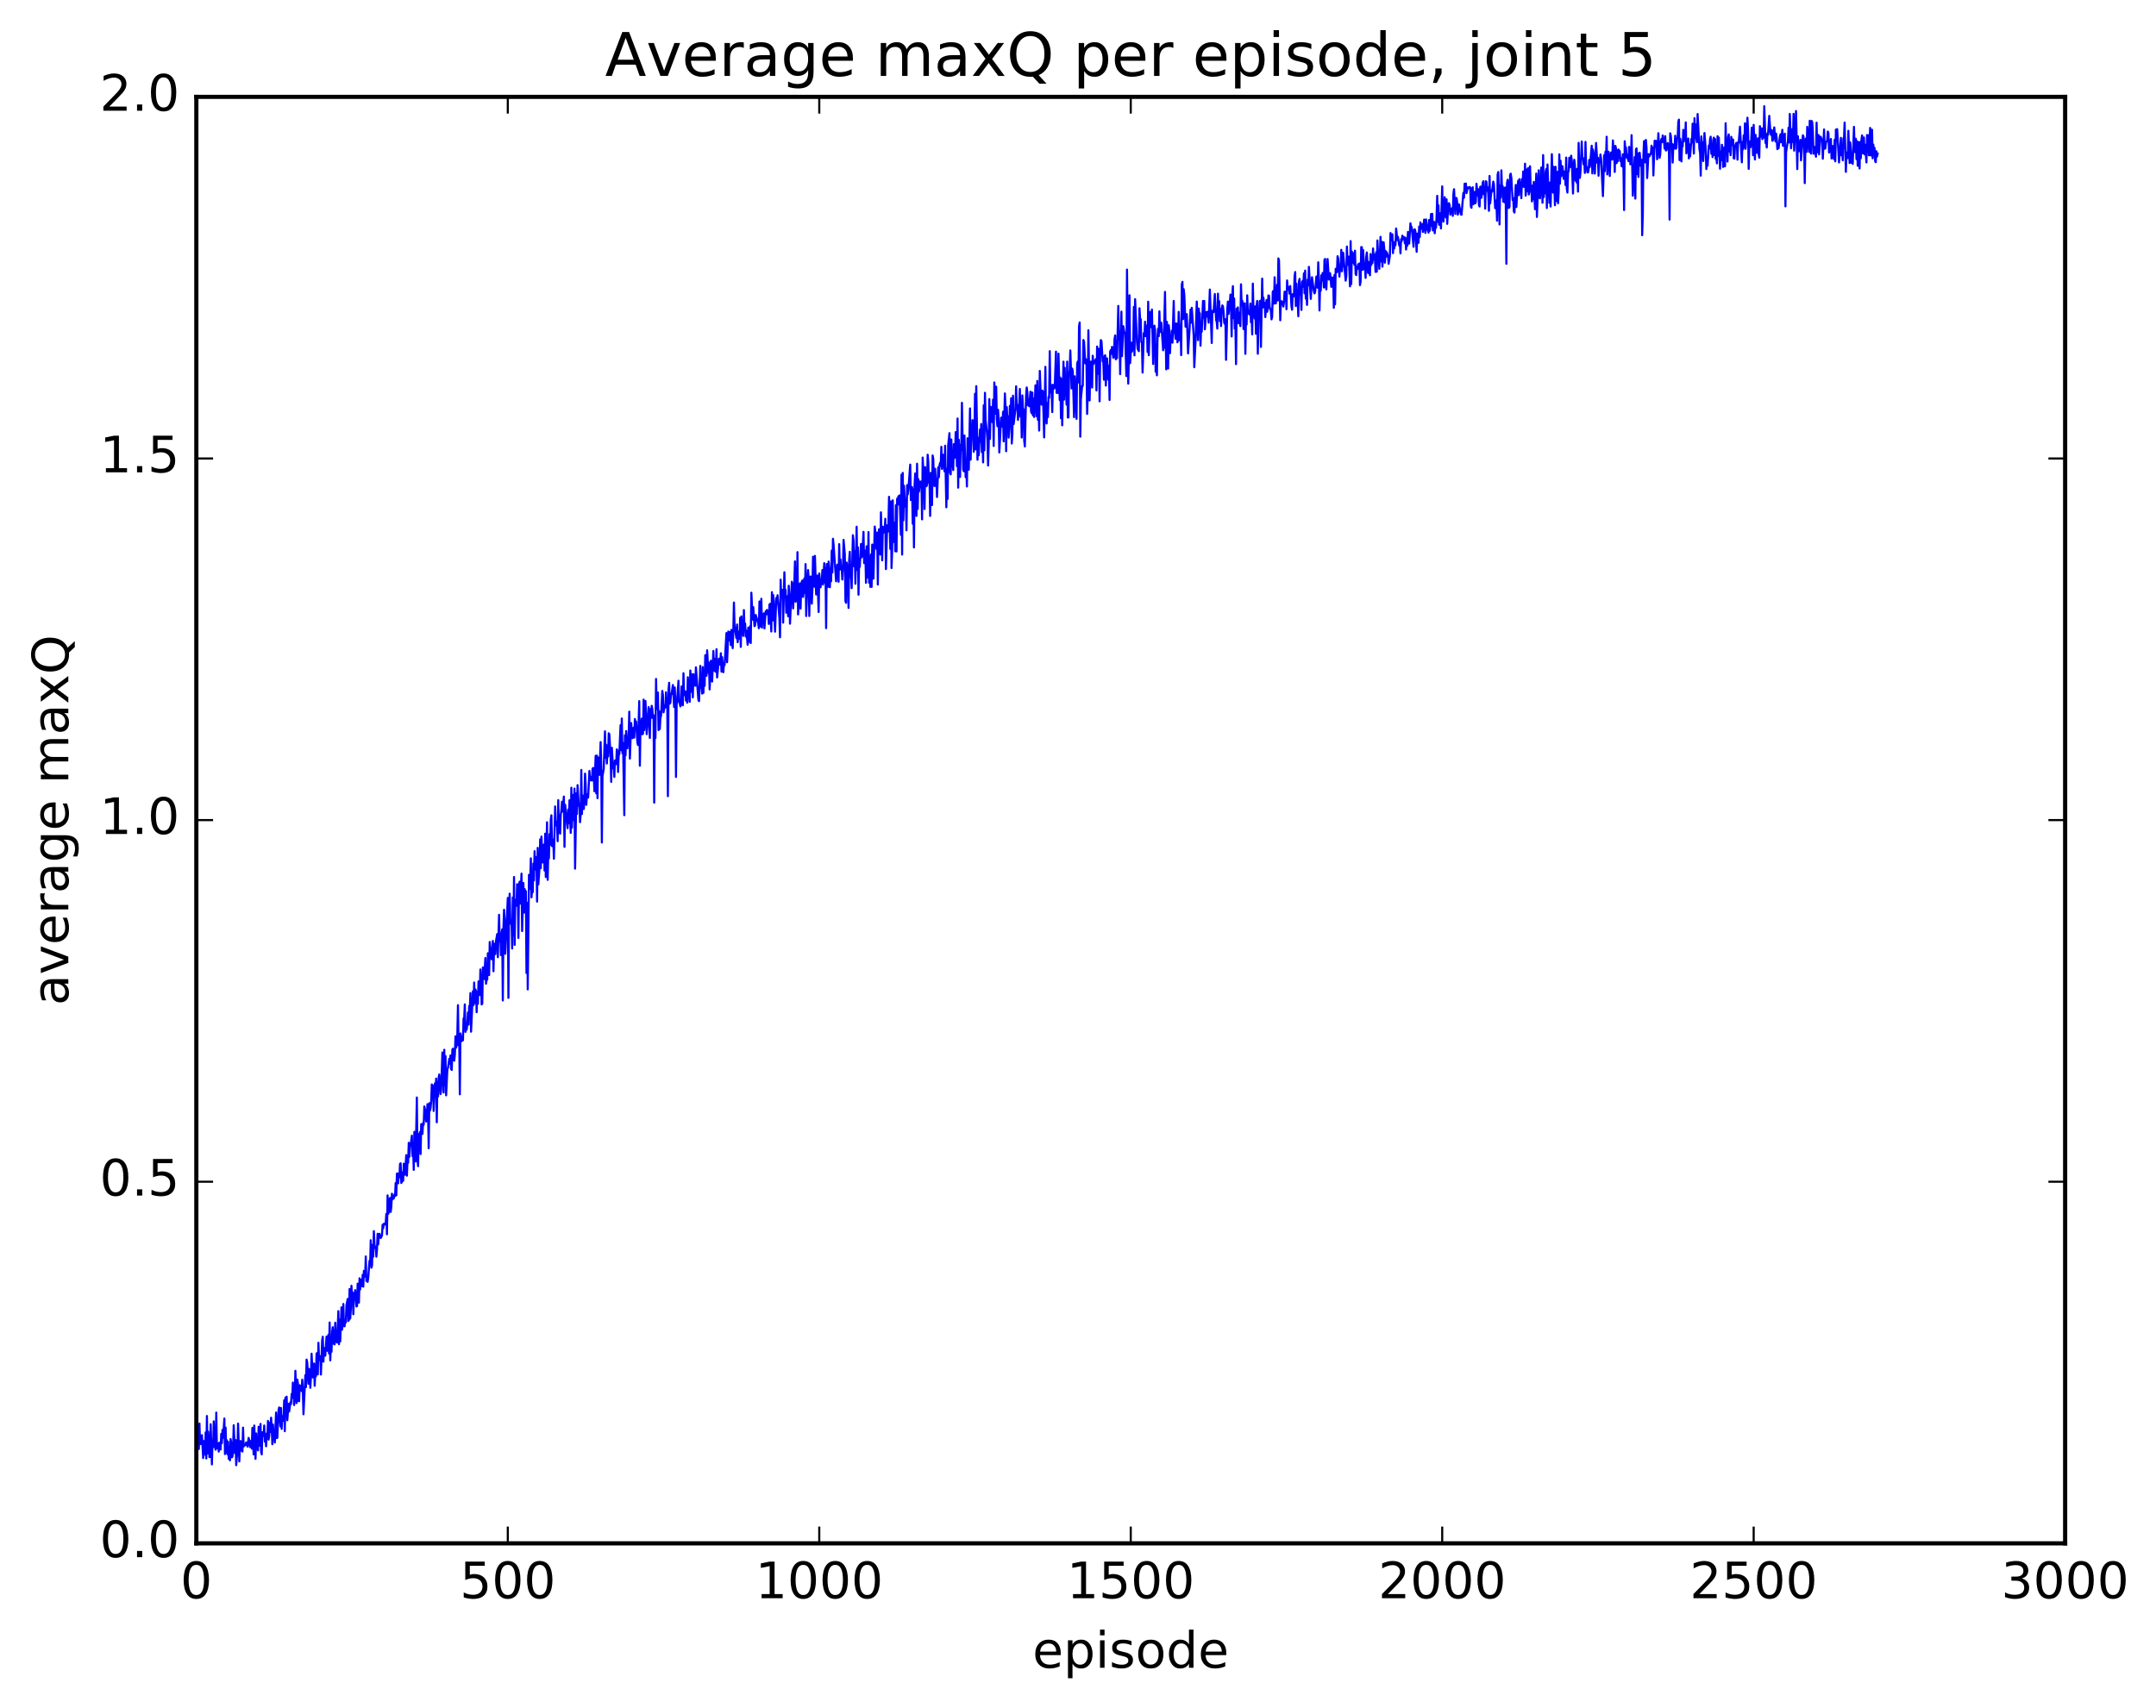 <?xml version="1.0" encoding="utf-8" standalone="no"?>
<!DOCTYPE svg PUBLIC "-//W3C//DTD SVG 1.1//EN"
  "http://www.w3.org/Graphics/SVG/1.1/DTD/svg11.dtd">
<!-- Created with matplotlib (http://matplotlib.org/) -->
<svg height="408pt" version="1.1" viewBox="0 0 515 408" width="515pt" xmlns="http://www.w3.org/2000/svg" xmlns:xlink="http://www.w3.org/1999/xlink">
 <defs>
  <style type="text/css">
*{stroke-linecap:butt;stroke-linejoin:round;stroke-miterlimit:100000;}
  </style>
 </defs>
 <g id="figure_1">
  <g id="patch_1">
   <path d="M 0 408.169 
L 515.768 408.169 
L 515.768 0 
L 0 0 
z
" style="fill:#ffffff;"/>
  </g>
  <g id="axes_1">
   <g id="patch_2">
    <path d="M 46.898 368.742 
L 493.298 368.742 
L 493.298 23.142 
L 46.898 23.142 
z
" style="fill:#ffffff;"/>
   </g>
   <g id="line2d_1">
    <path clip-path="url(#p70317e6c2c)" d="M 46.898 344.494 
L 47.046 339.641 
L 47.195 344.064 
L 47.344 342.078 
L 47.493 346.201 
L 47.642 340.113 
L 47.79 345.056 
L 47.939 345.003 
L 48.237 342.891 
L 48.534 348.372 
L 48.683 344.298 
L 48.981 347.561 
L 49.13 342.242 
L 49.278 348.458 
L 49.427 338.318 
L 49.576 347.26 
L 49.725 342.053 
L 50.022 348.148 
L 50.171 348.118 
L 50.32 340.282 
L 50.617 349.881 
L 50.766 344.142 
L 50.915 345.76 
L 51.064 339.602 
L 51.213 345.241 
L 51.361 345.626 
L 51.51 346.372 
L 51.659 337.508 
L 51.808 346.029 
L 52.105 344.853 
L 52.254 346.825 
L 52.403 344.694 
L 52.552 346.232 
L 52.701 346.319 
L 52.849 342.587 
L 52.998 344.81 
L 53.147 341.633 
L 53.296 343.534 
L 53.593 338.921 
L 53.742 347.414 
L 53.891 341.101 
L 54.04 347.054 
L 54.189 344.119 
L 54.337 347.454 
L 54.486 344.496 
L 54.635 348.561 
L 54.784 346.287 
L 54.933 348.91 
L 55.081 343.831 
L 55.23 344.689 
L 55.379 348.197 
L 55.528 348.003 
L 55.677 346.268 
L 55.825 340.525 
L 56.123 347.207 
L 56.272 344.054 
L 56.421 350.071 
L 56.718 346.412 
L 56.867 340.138 
L 57.165 349.17 
L 57.313 344.914 
L 57.462 344.291 
L 57.76 346.677 
L 57.909 346.818 
L 58.057 341.102 
L 58.206 345.62 
L 58.355 345.21 
L 58.504 345.324 
L 58.653 345.188 
L 58.801 344.639 
L 58.95 344.738 
L 59.099 345.628 
L 59.397 343.556 
L 59.545 344.183 
L 59.694 345.736 
L 59.843 344.299 
L 59.992 344.49 
L 60.141 346.109 
L 60.289 341.175 
L 60.587 347.498 
L 60.736 340.601 
L 61.033 348.556 
L 61.182 342.485 
L 61.331 345.727 
L 61.48 345.634 
L 61.629 346.53 
L 61.778 340.906 
L 62.075 345.43 
L 62.224 340.212 
L 62.373 346.913 
L 62.522 347.498 
L 62.67 342.211 
L 62.819 342.251 
L 62.968 343.078 
L 63.117 340.586 
L 63.266 344.455 
L 63.414 343.134 
L 63.563 345.557 
L 63.712 342.468 
L 63.861 343.453 
L 64.01 339.488 
L 64.158 343.962 
L 64.307 343.021 
L 64.456 339.894 
L 64.605 342.134 
L 64.754 338.721 
L 64.902 340.968 
L 65.051 345.064 
L 65.2 340.352 
L 65.349 342.917 
L 65.498 343.061 
L 65.646 344.66 
L 65.944 337.489 
L 66.093 343.593 
L 66.242 343.539 
L 66.539 336.972 
L 66.688 336.273 
L 66.986 340.81 
L 67.134 336.417 
L 67.283 341.397 
L 67.432 338.34 
L 67.73 339.44 
L 67.878 334.58 
L 68.027 341.946 
L 68.176 333.938 
L 68.325 334.773 
L 68.474 333.704 
L 68.622 339.343 
L 68.92 335.426 
L 69.069 337.251 
L 69.366 335.033 
L 69.515 335.466 
L 69.664 333.04 
L 69.813 333.961 
L 69.962 330.332 
L 70.259 335.7 
L 70.408 334.134 
L 70.557 327.521 
L 70.854 335.226 
L 71.003 329.61 
L 71.152 330.405 
L 71.301 334.731 
L 71.45 334.787 
L 71.598 330.963 
L 71.747 331.768 
L 71.896 331.835 
L 72.045 332.359 
L 72.194 329.653 
L 72.342 332.52 
L 72.491 337.911 
L 72.938 328.555 
L 73.086 331.419 
L 73.235 324.835 
L 73.384 325.495 
L 73.681 330.612 
L 73.83 327.079 
L 73.979 328.425 
L 74.128 331.583 
L 74.277 328.866 
L 74.425 323.436 
L 74.723 329.095 
L 74.872 328.098 
L 75.021 325.787 
L 75.169 331.096 
L 75.318 327.619 
L 75.467 328.844 
L 75.616 323.424 
L 75.765 323.261 
L 75.913 328.383 
L 76.062 320.821 
L 76.211 324.758 
L 76.36 324.981 
L 76.509 324.019 
L 76.657 328.404 
L 76.955 320.203 
L 77.104 319.383 
L 77.253 325.332 
L 77.401 322.078 
L 77.55 322.198 
L 77.699 323.905 
L 77.997 319.353 
L 78.145 322.742 
L 78.294 321.733 
L 78.443 318.897 
L 78.592 323.395 
L 78.741 315.979 
L 78.889 325.027 
L 79.038 321.372 
L 79.187 322.97 
L 79.336 318.202 
L 79.485 317.111 
L 79.633 320.492 
L 79.782 321.138 
L 79.931 321.208 
L 80.08 316.035 
L 80.229 320.601 
L 80.377 318.974 
L 80.526 320.763 
L 80.824 313.267 
L 80.973 321.172 
L 81.121 315.268 
L 81.27 320.491 
L 81.568 312.371 
L 81.717 317.691 
L 81.865 315.714 
L 82.014 311.554 
L 82.163 316.86 
L 82.312 316.885 
L 82.461 315.359 
L 82.609 315.951 
L 82.758 311.849 
L 83.056 310.345 
L 83.205 315.624 
L 83.353 315.374 
L 83.502 307.986 
L 83.651 315.039 
L 83.8 312.874 
L 83.949 307.204 
L 84.097 310.156 
L 84.246 308.814 
L 84.395 314.005 
L 84.544 309.81 
L 84.693 309.522 
L 84.841 308.246 
L 85.139 312.149 
L 85.288 312.04 
L 85.437 306.699 
L 85.734 311.239 
L 85.883 305.41 
L 86.032 308.088 
L 86.181 305.751 
L 86.329 306.276 
L 86.478 307.299 
L 86.627 304.586 
L 86.776 307.416 
L 86.925 303.639 
L 87.073 305.039 
L 87.222 304.998 
L 87.371 300.202 
L 87.52 306.05 
L 87.669 305.818 
L 87.817 306.267 
L 87.966 305.217 
L 88.264 301.248 
L 88.413 302.238 
L 88.561 296.328 
L 88.71 302.885 
L 88.859 302.42 
L 89.008 297.404 
L 89.157 300.242 
L 89.305 294.161 
L 89.454 297.409 
L 89.603 298.185 
L 89.752 297.85 
L 89.901 300.252 
L 90.049 298.54 
L 90.198 294.776 
L 90.347 297.318 
L 90.496 295.036 
L 90.645 294.788 
L 90.942 295.795 
L 91.24 295.182 
L 91.389 292.624 
L 91.537 293.467 
L 91.686 292.397 
L 91.835 292.379 
L 91.984 292.578 
L 92.133 292.263 
L 92.281 290.031 
L 92.43 294.906 
L 92.579 285.613 
L 92.728 290.04 
L 92.877 289.633 
L 93.025 286.758 
L 93.174 286.214 
L 93.323 289.559 
L 93.472 288.352 
L 93.621 285.212 
L 93.769 286.558 
L 93.918 285.733 
L 94.067 286.325 
L 94.216 285.402 
L 94.365 285.763 
L 94.513 282.656 
L 94.662 285.612 
L 94.811 280.417 
L 94.96 280.348 
L 95.109 282.726 
L 95.257 280.626 
L 95.406 281.312 
L 95.555 278.073 
L 95.704 277.949 
L 95.853 282.641 
L 96.001 282.4 
L 96.15 280.067 
L 96.299 282.113 
L 96.448 278.043 
L 96.597 278.343 
L 96.746 280.665 
L 97.043 275.991 
L 97.192 280.901 
L 97.341 277.33 
L 97.49 277.818 
L 97.638 273.047 
L 97.787 276.404 
L 97.936 273.876 
L 98.085 273.611 
L 98.382 271.33 
L 98.531 276.206 
L 98.68 274.001 
L 98.829 279.51 
L 98.978 270.433 
L 99.275 277.503 
L 99.573 262.222 
L 99.722 277.078 
L 99.87 278.628 
L 100.019 270.963 
L 100.168 273.138 
L 100.317 270.449 
L 100.466 275.727 
L 100.614 268.596 
L 100.763 270.621 
L 100.912 270.915 
L 101.061 268.306 
L 101.21 268.722 
L 101.358 264.356 
L 101.656 265.632 
L 101.805 267.955 
L 101.954 267.252 
L 102.102 263.819 
L 102.251 265.441 
L 102.4 274.342 
L 102.549 263.579 
L 102.698 265.339 
L 102.846 264.745 
L 102.995 263.13 
L 103.144 259.104 
L 103.293 261.326 
L 103.442 259.371 
L 103.59 265.431 
L 103.888 258.852 
L 104.037 260.606 
L 104.186 257.706 
L 104.334 268.135 
L 104.483 258.456 
L 104.632 261.959 
L 104.781 257.456 
L 104.93 256.713 
L 105.227 261.397 
L 105.376 260.403 
L 105.674 251.469 
L 105.971 261.036 
L 106.12 250.816 
L 106.269 259.294 
L 106.418 252.328 
L 106.566 261.699 
L 106.864 255.436 
L 107.013 255.14 
L 107.31 252.978 
L 107.459 254.135 
L 107.608 252.173 
L 107.757 255.434 
L 107.906 255.632 
L 108.054 250.764 
L 108.203 250.556 
L 108.352 253.293 
L 108.501 253.427 
L 108.65 252.005 
L 108.798 247.602 
L 108.947 250.322 
L 109.096 249.564 
L 109.245 247.041 
L 109.394 240.162 
L 109.542 249.776 
L 109.691 247.698 
L 109.84 261.463 
L 109.989 246.912 
L 110.286 248.743 
L 110.435 248.469 
L 110.584 248.553 
L 110.733 243.336 
L 110.882 243.255 
L 111.03 239.976 
L 111.179 246.541 
L 111.328 245.908 
L 111.477 245.975 
L 111.626 244.551 
L 111.774 241.91 
L 111.923 244.792 
L 112.072 240.363 
L 112.221 241.198 
L 112.37 237.27 
L 112.518 246.503 
L 112.965 236.854 
L 113.114 240.143 
L 113.262 234.754 
L 113.411 239.672 
L 113.56 236.411 
L 113.709 236.78 
L 113.858 241.835 
L 114.006 237.065 
L 114.155 239.828 
L 114.304 234.486 
L 114.453 235.332 
L 114.602 237.753 
L 114.75 231.628 
L 114.899 234.235 
L 115.048 239.988 
L 115.197 239.787 
L 115.346 231.144 
L 115.643 233.92 
L 115.941 228.899 
L 116.09 235.037 
L 116.238 234.111 
L 116.387 234.039 
L 116.536 227.75 
L 116.834 232.968 
L 116.982 225.062 
L 117.28 228.447 
L 117.429 229.176 
L 117.726 224.82 
L 117.875 232.055 
L 118.024 225.809 
L 118.173 225.488 
L 118.322 227.974 
L 118.47 224.909 
L 118.768 223.163 
L 118.917 228.691 
L 119.214 218.57 
L 119.363 224.891 
L 119.512 223.191 
L 119.661 228.207 
L 119.809 223.05 
L 119.958 222.049 
L 120.107 239.036 
L 120.256 221.653 
L 120.405 217.367 
L 120.553 219.83 
L 120.702 227.885 
L 121.297 214.55 
L 121.446 238.414 
L 121.595 216.798 
L 121.744 213.523 
L 121.893 219.7 
L 122.041 220.738 
L 122.19 219.889 
L 122.339 226.622 
L 122.488 214.424 
L 122.637 223.529 
L 122.785 209.539 
L 122.934 225.758 
L 123.083 215.001 
L 123.232 216.483 
L 123.381 216.15 
L 123.529 211.248 
L 123.678 212.048 
L 123.827 224.089 
L 123.976 211.425 
L 124.125 210.655 
L 124.273 215.896 
L 124.571 208.733 
L 124.72 222.444 
L 125.017 210.962 
L 125.166 218.045 
L 125.315 212.41 
L 125.464 212.957 
L 125.613 212.937 
L 125.761 232.478 
L 125.91 215.69 
L 126.059 236.383 
L 126.357 209.02 
L 126.505 212.422 
L 126.654 210.235 
L 126.803 205.089 
L 126.952 214.393 
L 127.101 212.626 
L 127.249 213.18 
L 127.398 206.333 
L 127.547 210.343 
L 127.696 203.374 
L 127.845 207.778 
L 127.993 206.91 
L 128.142 204.772 
L 128.291 215.413 
L 128.44 202.58 
L 128.589 211.298 
L 128.886 207.073 
L 129.035 200.538 
L 129.184 207.423 
L 129.333 199.875 
L 129.63 206.062 
L 129.779 204.818 
L 129.928 201.786 
L 130.077 207.996 
L 130.226 199.192 
L 130.374 209.537 
L 130.672 196.463 
L 130.821 210.219 
L 130.97 203.174 
L 131.118 205.088 
L 131.267 199.304 
L 131.416 201.865 
L 131.565 195.848 
L 131.714 194.798 
L 131.862 202.165 
L 132.011 201.597 
L 132.16 200.589 
L 132.309 205.174 
L 132.606 192.675 
L 132.755 197.181 
L 132.904 196.322 
L 133.053 196.397 
L 133.202 200.984 
L 133.35 191.173 
L 133.499 198.856 
L 133.648 194.847 
L 133.797 199.187 
L 133.946 194.664 
L 134.094 193.565 
L 134.243 191.553 
L 134.392 193.908 
L 134.69 190.309 
L 134.838 202.339 
L 134.987 192.269 
L 135.582 197.868 
L 135.731 193.411 
L 135.88 196.701 
L 136.029 191.202 
L 136.326 199.002 
L 136.475 188.202 
L 136.624 197.74 
L 136.773 191.299 
L 136.922 189.922 
L 137.07 195.968 
L 137.219 188.409 
L 137.368 207.541 
L 137.666 189.514 
L 137.814 194.48 
L 137.963 187.584 
L 138.261 192.555 
L 138.41 192.192 
L 138.558 196.439 
L 138.707 194.541 
L 138.856 183.959 
L 139.005 194.48 
L 139.154 190.047 
L 139.302 190.172 
L 139.451 193.285 
L 139.6 191.007 
L 139.749 184.835 
L 139.898 187.522 
L 140.046 192.299 
L 140.195 190.119 
L 140.344 189.757 
L 140.493 190.549 
L 140.79 184.196 
L 140.939 186.453 
L 141.088 185.659 
L 141.237 185.804 
L 141.386 186.501 
L 141.534 183.698 
L 141.683 183.472 
L 141.832 184.908 
L 141.981 189.035 
L 142.278 180.589 
L 142.427 189.554 
L 142.576 180.525 
L 142.725 190.705 
L 142.874 180.961 
L 143.171 185.136 
L 143.469 177.306 
L 143.618 183.144 
L 143.766 201.301 
L 143.915 185.43 
L 144.213 183.673 
L 144.51 174.738 
L 144.659 181.063 
L 144.808 177.951 
L 144.957 182.42 
L 145.106 179.401 
L 145.254 180.736 
L 145.403 175.197 
L 145.552 175.414 
L 145.85 180.844 
L 145.998 186.81 
L 146.147 178.655 
L 146.445 183.566 
L 146.594 182.678 
L 146.742 185.624 
L 146.891 181.69 
L 147.04 182.57 
L 147.189 182.55 
L 147.338 179.037 
L 147.486 179.422 
L 147.635 184.44 
L 147.784 180.459 
L 147.933 180.21 
L 148.23 173.264 
L 148.379 179.254 
L 148.528 171.672 
L 148.677 179.953 
L 148.826 177.484 
L 149.123 194.769 
L 149.272 175.687 
L 149.421 180.479 
L 149.57 174.665 
L 149.867 178.795 
L 150.016 176.314 
L 150.165 175.98 
L 150.314 170.037 
L 150.462 181.256 
L 150.76 172.745 
L 151.058 176.375 
L 151.355 173.852 
L 151.504 176.235 
L 151.653 171.796 
L 151.802 172.639 
L 151.95 172.408 
L 152.248 177.365 
L 152.397 178.01 
L 152.694 167.521 
L 152.843 182.953 
L 152.992 173.193 
L 153.141 173.274 
L 153.29 171.705 
L 153.438 175.434 
L 153.587 175.3 
L 153.736 167.148 
L 153.885 174.443 
L 154.182 167.496 
L 154.48 175.41 
L 154.926 168.944 
L 155.224 176.319 
L 155.373 169.409 
L 155.522 171.511 
L 155.67 168.638 
L 155.819 169.393 
L 155.968 171.582 
L 156.117 170.878 
L 156.266 191.774 
L 156.414 171.867 
L 156.563 176.312 
L 156.712 162.218 
L 156.861 169.398 
L 157.158 165.465 
L 157.307 174.432 
L 157.456 169.928 
L 157.605 174.192 
L 157.754 171.514 
L 157.902 171.028 
L 158.2 165.078 
L 158.349 166.035 
L 158.498 170.202 
L 158.795 168.56 
L 158.944 169.038 
L 159.093 165.406 
L 159.242 167.96 
L 159.39 167.684 
L 159.539 190.227 
L 159.688 164.818 
L 159.837 163.131 
L 159.986 168.129 
L 160.134 167.892 
L 160.283 165.81 
L 160.432 165.826 
L 160.73 163.671 
L 161.027 168.932 
L 161.176 164.257 
L 161.325 167.732 
L 161.474 185.633 
L 161.622 168.442 
L 161.771 166.886 
L 162.069 162.641 
L 162.218 167.768 
L 162.366 168.038 
L 162.515 168.79 
L 162.664 168.237 
L 162.813 163.998 
L 163.11 168.509 
L 163.259 160.847 
L 163.408 166.101 
L 163.706 165.168 
L 163.854 167.387 
L 164.003 165.826 
L 164.152 167.889 
L 164.301 161.811 
L 164.747 167.681 
L 164.896 160.202 
L 165.194 165.308 
L 165.342 161.124 
L 165.491 166.611 
L 165.64 161.069 
L 166.086 163.848 
L 166.235 159.432 
L 166.83 167.289 
L 166.979 167.523 
L 167.277 159.102 
L 167.425 164.279 
L 167.574 163.776 
L 167.723 165.719 
L 167.872 159.38 
L 168.021 165.553 
L 168.169 160.294 
L 168.318 163.84 
L 168.467 156.531 
L 168.765 161.451 
L 168.913 155.377 
L 169.211 160.761 
L 169.36 158.299 
L 169.509 164.717 
L 169.806 157.862 
L 169.955 158.715 
L 170.104 162.838 
L 170.401 155.53 
L 170.55 159.368 
L 170.699 160.311 
L 170.848 157.413 
L 170.997 160.52 
L 171.145 155.112 
L 171.294 161.86 
L 171.741 157.378 
L 171.889 158.777 
L 172.038 158.584 
L 172.187 156.083 
L 172.336 160.472 
L 172.485 157.012 
L 172.782 160.613 
L 172.931 158.444 
L 173.08 158.907 
L 173.526 151.257 
L 173.675 158.223 
L 173.973 150.884 
L 174.121 152.947 
L 174.27 153.063 
L 174.419 150.992 
L 174.568 154.135 
L 174.717 150.494 
L 175.014 154.86 
L 175.163 151.006 
L 175.312 143.966 
L 175.461 149.442 
L 175.907 152.485 
L 176.056 149.209 
L 176.205 153.442 
L 176.502 150.928 
L 176.651 152.587 
L 176.8 147.597 
L 176.949 154.557 
L 177.097 147.263 
L 177.246 150.729 
L 177.395 149.753 
L 177.544 151.923 
L 177.693 145.763 
L 177.841 150.52 
L 177.99 148.977 
L 178.139 152.085 
L 178.288 150.698 
L 178.585 154.04 
L 178.734 149.96 
L 178.883 153.356 
L 179.181 149.634 
L 179.329 153.641 
L 179.478 141.606 
L 179.776 148.045 
L 179.925 145.052 
L 180.222 149.61 
L 180.371 149.423 
L 180.52 146.936 
L 181.115 148.945 
L 181.264 150.099 
L 181.413 143.711 
L 181.561 149.677 
L 181.859 143.066 
L 182.008 149.96 
L 182.157 146.816 
L 182.305 147.499 
L 182.454 146.555 
L 182.603 150.148 
L 182.901 146.052 
L 183.049 146.786 
L 183.198 145.722 
L 183.347 146.735 
L 183.496 145.972 
L 183.645 149.075 
L 183.793 144.477 
L 183.942 144.27 
L 184.24 150.885 
L 184.389 141.483 
L 184.537 148.267 
L 184.686 142.176 
L 184.835 143.568 
L 185.133 150.924 
L 185.43 142.855 
L 185.579 144.05 
L 185.728 142.225 
L 186.174 147.693 
L 186.323 152.258 
L 186.472 138.501 
L 186.621 142.963 
L 186.918 140.944 
L 187.067 148.764 
L 187.365 136.726 
L 187.513 142.162 
L 187.662 140.943 
L 187.811 146.396 
L 187.96 143.226 
L 188.109 142.441 
L 188.257 147.233 
L 188.406 139.943 
L 188.555 142.859 
L 188.704 149.021 
L 189.15 138.99 
L 189.299 139.57 
L 189.448 145.364 
L 189.745 139.261 
L 189.894 134.119 
L 190.043 143.786 
L 190.192 143.374 
L 190.341 140.938 
L 190.489 131.925 
L 190.638 146.802 
L 190.936 141.087 
L 191.085 139.379 
L 191.233 145.421 
L 191.382 140.125 
L 191.531 138.942 
L 191.68 138.68 
L 191.829 142.624 
L 191.977 141.36 
L 192.126 138.208 
L 192.275 141.647 
L 192.424 134.778 
L 192.573 147.183 
L 192.87 138.872 
L 193.019 136.205 
L 193.168 138.313 
L 193.317 147.178 
L 193.465 137.887 
L 193.614 137.727 
L 193.912 144.216 
L 194.061 140.804 
L 194.209 133.019 
L 194.507 140.181 
L 194.656 132.817 
L 194.953 142.041 
L 195.102 140.76 
L 195.251 137.508 
L 195.549 146.224 
L 195.697 137.02 
L 195.995 140.326 
L 196.144 138.783 
L 196.293 139.031 
L 196.441 136.212 
L 196.59 139.665 
L 196.888 134.554 
L 197.037 139.199 
L 197.185 135.69 
L 197.334 150.078 
L 197.483 134.76 
L 197.632 139.477 
L 197.781 140.208 
L 197.929 134.166 
L 198.078 135.733 
L 198.227 140.316 
L 198.376 135.945 
L 198.525 138.884 
L 198.673 131.545 
L 198.822 136.759 
L 198.971 128.736 
L 199.12 130.183 
L 199.715 138.89 
L 200.013 134.917 
L 200.161 135.823 
L 200.31 138.998 
L 200.459 130.01 
L 200.608 136.094 
L 200.757 133.67 
L 200.905 135.989 
L 201.054 135.406 
L 201.203 138.458 
L 201.352 135.806 
L 201.501 128.995 
L 201.798 132.452 
L 201.947 143.575 
L 202.096 144.028 
L 202.245 134.417 
L 202.393 135.551 
L 202.542 138.67 
L 202.691 145.246 
L 202.84 133.781 
L 202.989 131.843 
L 203.137 137.909 
L 203.286 136.783 
L 203.435 140.521 
L 203.733 127.874 
L 203.881 129.089 
L 204.03 135.318 
L 204.179 131.697 
L 204.328 139.471 
L 204.625 125.854 
L 204.774 136.186 
L 204.923 130.754 
L 205.072 142.09 
L 205.221 133.556 
L 205.369 135.454 
L 205.667 129.963 
L 205.816 133.179 
L 205.965 132.753 
L 206.262 127.075 
L 206.411 134.547 
L 206.56 131.828 
L 206.709 131.538 
L 206.857 139.247 
L 207.006 130.524 
L 207.155 132.2 
L 207.304 138.016 
L 207.453 127.124 
L 207.601 139.239 
L 207.75 133.134 
L 207.899 140.219 
L 208.048 132.495 
L 208.197 140.232 
L 208.345 130.117 
L 208.643 138.257 
L 208.941 125.809 
L 209.089 127.055 
L 209.238 130.41 
L 209.387 131.214 
L 209.536 127.26 
L 209.685 139.655 
L 209.833 127.802 
L 209.982 126.446 
L 210.28 132.485 
L 210.429 122.405 
L 210.726 133.88 
L 210.875 125.841 
L 211.024 127.29 
L 211.321 126.943 
L 211.47 123.956 
L 211.619 135.974 
L 211.917 125.509 
L 212.065 127.056 
L 212.214 125.457 
L 212.363 118.704 
L 212.661 131.132 
L 212.81 119.801 
L 212.958 135.719 
L 213.107 131.645 
L 213.256 119.537 
L 213.405 129.506 
L 213.702 124.91 
L 213.851 131.732 
L 214 120.704 
L 214.149 131.753 
L 214.298 119.14 
L 214.446 119.779 
L 214.595 118.572 
L 214.744 120.568 
L 214.893 118.355 
L 215.19 127.781 
L 215.339 113.409 
L 215.488 132.5 
L 215.637 112.986 
L 215.786 124.317 
L 215.934 116.04 
L 216.232 121.065 
L 216.381 119.601 
L 216.53 126.714 
L 216.678 115.913 
L 216.827 118.133 
L 216.976 117.088 
L 217.422 111.003 
L 217.571 119.451 
L 217.72 116.718 
L 217.869 116.392 
L 218.018 125.123 
L 218.166 116.939 
L 218.315 130.795 
L 218.464 115.912 
L 218.613 113.129 
L 218.91 123.252 
L 219.059 110.804 
L 219.208 121.606 
L 219.357 114.488 
L 219.506 117.457 
L 219.803 115.034 
L 219.952 116.38 
L 220.101 115.072 
L 220.25 124.093 
L 220.398 109.32 
L 220.547 112.325 
L 220.696 112.297 
L 220.845 121.621 
L 220.994 111.595 
L 221.142 115.895 
L 221.291 116.176 
L 221.44 115.837 
L 221.589 108.647 
L 221.738 110.382 
L 221.886 115.315 
L 222.035 114.697 
L 222.184 123.267 
L 222.333 112.967 
L 222.482 113.182 
L 222.63 120.681 
L 222.779 108.819 
L 222.928 109.637 
L 223.077 115.06 
L 223.226 116.142 
L 223.374 111.992 
L 223.523 115.082 
L 223.672 114.454 
L 223.821 118.751 
L 224.118 111.664 
L 224.267 114.025 
L 224.416 111.249 
L 224.565 110.559 
L 224.714 111.287 
L 224.862 106.757 
L 225.011 112.037 
L 225.309 108.654 
L 225.606 112.61 
L 225.755 106.499 
L 226.053 121.204 
L 226.202 111.959 
L 226.35 119.206 
L 226.499 106.32 
L 226.797 103.493 
L 226.946 112.91 
L 227.094 113.341 
L 227.243 105.004 
L 227.392 111.513 
L 227.541 109.219 
L 227.69 112.307 
L 227.838 106.115 
L 227.987 109.439 
L 228.136 109.14 
L 228.285 103.241 
L 228.434 105.589 
L 228.582 111.369 
L 228.731 99.997 
L 228.88 116.514 
L 229.029 105.078 
L 229.178 108.199 
L 229.326 113.962 
L 229.475 106.285 
L 229.624 107.562 
L 229.773 96.249 
L 230.07 112.121 
L 230.219 112.597 
L 230.368 104.052 
L 230.666 114.011 
L 230.814 111.123 
L 230.963 116.23 
L 231.112 104.712 
L 231.41 112.222 
L 231.707 97.578 
L 231.856 109.832 
L 232.005 103.307 
L 232.154 103.857 
L 232.302 100.375 
L 232.6 107.945 
L 232.749 105.333 
L 232.898 94.076 
L 233.046 107.374 
L 233.195 92.258 
L 233.493 109.848 
L 233.642 104.6 
L 233.79 108.75 
L 234.088 102.615 
L 234.237 105.513 
L 234.386 101.31 
L 234.534 108.019 
L 234.683 104.536 
L 234.832 110.475 
L 234.981 96.826 
L 235.13 107.594 
L 235.278 93.845 
L 235.427 100.357 
L 235.725 103.161 
L 235.874 105.163 
L 236.022 111.218 
L 236.171 106.246 
L 236.32 95.348 
L 236.469 104.871 
L 236.618 97.191 
L 236.766 97.346 
L 236.915 98.535 
L 237.064 100.905 
L 237.213 95.49 
L 237.362 106.56 
L 237.51 91.38 
L 237.659 93.78 
L 237.808 98.837 
L 237.957 92.401 
L 238.106 100.042 
L 238.254 101.838 
L 238.403 97.891 
L 238.552 100.232 
L 238.701 108.099 
L 238.998 102.48 
L 239.147 99.774 
L 239.445 101.97 
L 239.594 98.377 
L 239.742 105.46 
L 240.04 93.998 
L 240.189 97.374 
L 240.338 107.808 
L 240.486 97.275 
L 240.635 100.431 
L 240.784 99.444 
L 240.933 104.553 
L 241.082 102.625 
L 241.23 96.967 
L 241.379 102.016 
L 241.528 95.158 
L 241.677 105.964 
L 241.826 103.653 
L 241.974 94.539 
L 242.123 101.325 
L 242.57 97.667 
L 242.718 92.297 
L 242.867 97.194 
L 243.016 96.741 
L 243.165 100.324 
L 243.462 96.497 
L 243.611 92.94 
L 243.76 99.551 
L 243.909 96.982 
L 244.058 104.527 
L 244.206 94.477 
L 244.355 97.579 
L 244.504 97.736 
L 244.653 105.295 
L 244.802 106.662 
L 245.099 94.586 
L 245.248 92.572 
L 245.397 93.718 
L 245.546 96.829 
L 245.694 95.766 
L 245.843 97.07 
L 246.141 93.587 
L 246.29 98.35 
L 246.438 98.731 
L 246.587 93.79 
L 246.736 99.26 
L 246.885 95.192 
L 247.034 99.631 
L 247.182 96.982 
L 247.331 92.064 
L 247.48 94.284 
L 247.629 99.456 
L 247.778 91.018 
L 247.926 100.315 
L 248.075 96.464 
L 248.224 102.878 
L 248.373 88.623 
L 248.67 96.305 
L 248.819 96.679 
L 248.968 93.314 
L 249.117 93.543 
L 249.414 104.514 
L 249.712 87.648 
L 249.861 100.216 
L 250.01 101.167 
L 250.158 96.298 
L 250.307 99.655 
L 250.456 94.826 
L 250.605 95.06 
L 250.754 83.905 
L 250.902 93.813 
L 251.051 91.951 
L 251.2 93.563 
L 251.349 98.454 
L 251.498 91.938 
L 251.646 92.898 
L 251.795 92.848 
L 251.944 92.556 
L 252.242 84.016 
L 252.39 93.858 
L 252.539 88.299 
L 252.688 93.902 
L 252.837 84.491 
L 253.134 95.584 
L 253.283 90.217 
L 253.432 99.926 
L 253.581 90.561 
L 253.73 101.616 
L 254.027 86.414 
L 254.176 95.481 
L 254.325 87.887 
L 254.474 93.513 
L 254.622 92.196 
L 254.771 96.684 
L 254.92 86.404 
L 255.069 99.749 
L 255.218 99.755 
L 255.366 88.986 
L 255.515 88.684 
L 255.664 83.729 
L 255.962 92.802 
L 256.11 88.072 
L 256.259 88.834 
L 256.557 99.679 
L 256.705 89.912 
L 257.003 95.598 
L 257.152 100.07 
L 257.301 86.869 
L 257.45 86.376 
L 257.598 91.381 
L 257.747 77.986 
L 257.896 77.05 
L 258.045 104.335 
L 258.193 95.332 
L 258.491 92.21 
L 258.64 92.191 
L 258.789 81.234 
L 258.938 81.628 
L 259.235 86.834 
L 259.384 85.806 
L 259.533 86.837 
L 259.682 98.897 
L 259.83 93.88 
L 259.979 78.893 
L 260.277 95.672 
L 260.425 87.526 
L 260.574 86.384 
L 260.723 87.746 
L 260.872 92.593 
L 261.021 84.998 
L 261.17 87.004 
L 261.765 85.819 
L 261.913 93.286 
L 262.062 82.781 
L 262.211 89.33 
L 262.36 83.313 
L 262.509 85.058 
L 262.658 95.885 
L 262.806 83.821 
L 262.955 81.261 
L 263.104 81.443 
L 263.401 86.361 
L 263.55 86.247 
L 263.699 90.725 
L 263.848 85.052 
L 263.997 84.896 
L 264.146 92.124 
L 264.443 85.612 
L 264.741 90.711 
L 264.889 87.405 
L 265.038 95.562 
L 265.187 84.017 
L 265.336 83.64 
L 265.485 84.531 
L 265.634 82.877 
L 265.931 85.466 
L 266.08 85.318 
L 266.229 81.01 
L 266.377 80.128 
L 266.526 85.843 
L 266.675 85.21 
L 266.824 85.59 
L 267.122 73.093 
L 267.27 81.126 
L 267.419 79.118 
L 267.568 89.382 
L 267.865 74.457 
L 268.014 85.096 
L 268.312 77.926 
L 268.61 79.641 
L 268.758 79.523 
L 269.056 89.852 
L 269.205 64.417 
L 269.502 91.658 
L 269.651 84.831 
L 269.8 70.555 
L 269.949 86.776 
L 270.246 81.863 
L 270.395 84.009 
L 270.693 82.501 
L 270.841 73.337 
L 270.99 84.903 
L 271.139 71.483 
L 271.586 81.661 
L 271.734 83.335 
L 272.032 83.906 
L 272.181 73.656 
L 272.329 76.14 
L 272.478 76.262 
L 272.627 81.692 
L 272.776 81.917 
L 272.925 89.017 
L 273.222 79.584 
L 273.371 80.331 
L 273.52 76.868 
L 273.669 80.317 
L 273.966 77.771 
L 274.115 84.105 
L 274.264 72.089 
L 274.413 84.864 
L 274.71 74.525 
L 274.859 78.182 
L 275.008 76.937 
L 275.157 73.955 
L 275.454 86.972 
L 275.603 79.247 
L 275.752 77.81 
L 275.901 78.778 
L 276.05 88.819 
L 276.198 82.42 
L 276.347 89.677 
L 276.496 80.356 
L 276.645 78.524 
L 276.793 80.326 
L 276.942 74.395 
L 277.091 79.332 
L 277.389 77.085 
L 277.835 83.685 
L 277.984 83.07 
L 278.281 69.741 
L 278.579 88.25 
L 278.728 76.897 
L 278.877 78.909 
L 279.026 88.044 
L 279.174 77.717 
L 279.323 79.111 
L 279.472 84.392 
L 279.621 80.903 
L 279.769 81.393 
L 279.918 79.012 
L 280.067 81.874 
L 280.365 71.904 
L 280.514 79.493 
L 280.662 79.611 
L 280.811 80.961 
L 280.96 77.266 
L 281.109 77.475 
L 281.257 81.788 
L 281.406 81.057 
L 281.555 74.506 
L 281.853 81.355 
L 282.002 77.836 
L 282.15 84.851 
L 282.299 67.947 
L 282.448 67.332 
L 282.597 76.249 
L 282.745 69.1 
L 282.894 70.489 
L 283.192 78.067 
L 283.49 75.059 
L 283.787 84.441 
L 284.085 79.7 
L 284.382 73.978 
L 284.531 77.099 
L 284.68 73.546 
L 285.126 80.099 
L 285.275 87.747 
L 285.573 81.665 
L 285.87 72.055 
L 286.168 81.277 
L 286.317 73.713 
L 286.466 74.9 
L 286.614 74.854 
L 286.763 82.591 
L 286.912 77.962 
L 287.061 79.232 
L 287.358 71.918 
L 287.507 75.948 
L 287.656 71.896 
L 287.805 78.676 
L 288.102 74.575 
L 288.251 75.626 
L 288.4 74.486 
L 288.549 74.685 
L 288.697 77.087 
L 288.995 69.178 
L 289.442 81.949 
L 289.59 74.267 
L 289.739 74.232 
L 289.888 74.588 
L 290.185 70.25 
L 290.483 76.435 
L 290.632 76.854 
L 290.781 78.509 
L 290.93 70.166 
L 291.078 74.937 
L 291.227 71.965 
L 291.376 76.728 
L 291.525 73.85 
L 291.673 77.909 
L 291.822 73.939 
L 291.971 72.971 
L 292.12 73.159 
L 292.269 74.469 
L 292.418 77.07 
L 292.566 77.38 
L 292.715 76.275 
L 292.864 85.974 
L 293.161 73.852 
L 293.31 72.055 
L 293.459 75.014 
L 293.757 72.523 
L 293.906 70.38 
L 294.054 73.424 
L 294.203 80.387 
L 294.352 70.722 
L 294.501 68.369 
L 294.649 76.031 
L 294.798 71.309 
L 294.947 78.512 
L 295.096 76.958 
L 295.245 87 
L 295.394 73.736 
L 295.542 74.376 
L 295.691 73.444 
L 295.84 77.223 
L 295.989 77.274 
L 296.137 74.692 
L 296.286 77.918 
L 296.435 67.925 
L 296.584 72.936 
L 296.733 71.836 
L 296.882 72.774 
L 297.03 78.617 
L 297.179 78.624 
L 297.328 72.453 
L 297.477 84.543 
L 297.625 76.296 
L 297.774 77.548 
L 297.923 70.562 
L 298.072 74.888 
L 298.221 74.312 
L 298.37 75.087 
L 298.518 75.134 
L 298.667 72.516 
L 298.816 76.997 
L 298.965 74.558 
L 299.113 79.889 
L 299.262 67.758 
L 299.411 74.192 
L 299.56 74.826 
L 299.709 76.111 
L 299.858 73.199 
L 300.006 79.745 
L 300.155 72.993 
L 300.304 71.899 
L 300.453 84.514 
L 300.601 76.837 
L 300.75 75.49 
L 300.899 71.983 
L 301.048 71.841 
L 301.197 82.886 
L 301.494 66.564 
L 301.643 73.466 
L 301.792 71.113 
L 301.941 73.314 
L 302.089 72.362 
L 302.238 75.763 
L 302.536 71.684 
L 302.685 74.497 
L 302.834 73.763 
L 302.982 70.591 
L 303.131 70.637 
L 303.28 73.347 
L 303.577 74.292 
L 303.726 76.306 
L 303.875 75.677 
L 304.024 69.679 
L 304.173 69.504 
L 304.322 72.55 
L 304.47 66.248 
L 304.619 72.482 
L 304.768 72.462 
L 305.065 68.022 
L 305.214 71.79 
L 305.363 61.736 
L 305.512 62.189 
L 305.81 76.514 
L 305.958 72.259 
L 306.107 71.957 
L 306.256 72.102 
L 306.553 73.24 
L 306.702 72.206 
L 306.851 69.697 
L 307 69.937 
L 307.149 69.694 
L 307.298 73.874 
L 307.446 67.005 
L 307.595 68.824 
L 307.744 69.2 
L 307.893 68.6 
L 308.041 70.151 
L 308.19 68.332 
L 308.488 73.139 
L 308.637 74.003 
L 308.786 70.298 
L 308.934 70.903 
L 309.083 70.592 
L 309.232 66.027 
L 309.381 64.996 
L 309.529 73.116 
L 309.678 67.783 
L 309.827 72.097 
L 309.976 71.656 
L 310.125 75.554 
L 310.274 67.288 
L 310.422 66.631 
L 310.571 70.29 
L 310.72 69.941 
L 310.869 74.056 
L 311.017 67.409 
L 311.166 67.123 
L 311.315 68.547 
L 311.464 65.297 
L 311.613 70.065 
L 311.762 64.651 
L 311.91 71.352 
L 312.059 69.887 
L 312.208 72.859 
L 312.357 66.804 
L 312.505 68.191 
L 312.654 63.756 
L 313.101 71.413 
L 313.398 66.242 
L 313.845 69.626 
L 313.993 70.107 
L 314.142 69.756 
L 314.44 66.068 
L 314.738 68.744 
L 314.886 62.672 
L 315.035 66.572 
L 315.184 74.182 
L 315.333 67.926 
L 315.481 69.456 
L 315.63 65.784 
L 315.779 66.999 
L 315.928 65.22 
L 316.077 66.145 
L 316.226 68.686 
L 316.374 62.051 
L 316.523 61.87 
L 316.672 68.414 
L 316.821 69.136 
L 317.118 61.89 
L 317.416 66.788 
L 317.714 65.271 
L 318.011 68.547 
L 318.16 66.304 
L 318.309 66.332 
L 318.457 66.617 
L 318.606 73.544 
L 318.755 65.728 
L 318.904 72.721 
L 319.053 64.222 
L 319.202 64.189 
L 319.35 65.022 
L 319.499 61.216 
L 319.648 61.751 
L 319.945 66.08 
L 320.094 63.676 
L 320.243 63.786 
L 320.392 59.692 
L 320.541 64.821 
L 320.838 60.373 
L 321.433 67.054 
L 321.582 66.05 
L 321.731 58.907 
L 321.88 63.291 
L 322.178 61.311 
L 322.475 68.424 
L 322.624 57.611 
L 322.773 67.868 
L 322.921 60.119 
L 323.07 62.803 
L 323.368 60.486 
L 323.517 63.26 
L 323.666 59.896 
L 323.814 65.48 
L 323.963 65.724 
L 324.112 63.717 
L 324.261 64.252 
L 324.409 63.142 
L 324.558 63.185 
L 324.707 62.952 
L 324.856 68.132 
L 325.005 67.249 
L 325.154 59.04 
L 325.302 59.051 
L 325.451 64.464 
L 325.6 59.745 
L 325.897 64.339 
L 326.046 63.426 
L 326.195 66.392 
L 326.344 61.373 
L 326.493 60.321 
L 326.79 65.226 
L 326.939 62.616 
L 327.088 63.028 
L 327.237 65.779 
L 327.385 60.698 
L 327.534 63.335 
L 327.683 62.767 
L 327.832 62.817 
L 327.981 59.351 
L 328.13 62.038 
L 328.278 60.792 
L 328.427 61.792 
L 328.576 64.961 
L 328.725 60.279 
L 328.873 64.918 
L 329.022 57.459 
L 329.171 60.463 
L 329.32 61.149 
L 329.469 64.221 
L 329.766 56.579 
L 329.915 62.472 
L 330.064 57.767 
L 330.213 63.711 
L 330.51 57.88 
L 330.659 59.547 
L 330.808 62.754 
L 330.957 59.953 
L 331.106 61.315 
L 331.254 60.267 
L 331.552 61.159 
L 331.701 63.021 
L 331.998 61.132 
L 332.147 55.677 
L 332.296 57.423 
L 332.445 57.391 
L 332.594 55.974 
L 332.742 60.482 
L 332.891 57.806 
L 333.04 59.363 
L 333.189 58.285 
L 333.337 58.566 
L 333.486 54.598 
L 333.784 57.365 
L 333.933 56.609 
L 334.23 58.657 
L 334.379 57.96 
L 334.528 60.537 
L 334.677 57.147 
L 334.825 57.61 
L 334.974 56.304 
L 335.123 57.133 
L 335.272 56.609 
L 335.421 56.67 
L 335.57 58.133 
L 335.718 56.799 
L 335.867 59.621 
L 336.016 57.315 
L 336.165 58.723 
L 336.313 55.426 
L 336.611 58.203 
L 336.909 53.352 
L 337.058 54.368 
L 337.206 54.237 
L 337.653 58.962 
L 337.801 54.86 
L 337.95 54.797 
L 338.099 55.322 
L 338.397 60.162 
L 338.546 55.805 
L 338.843 58.017 
L 338.992 54.133 
L 339.141 56.61 
L 339.289 53.135 
L 339.438 54.635 
L 339.736 53.56 
L 339.885 55.419 
L 340.182 52.464 
L 340.48 55.65 
L 340.629 52.42 
L 340.926 54.614 
L 341.224 55.564 
L 341.373 52.549 
L 341.522 55.144 
L 341.67 53.866 
L 341.819 51.138 
L 341.968 53.917 
L 342.117 51.084 
L 342.265 55.056 
L 342.414 53.068 
L 342.563 53.008 
L 342.712 55.72 
L 342.861 53.643 
L 343.01 54.425 
L 343.158 51.655 
L 343.307 46.789 
L 343.456 53.014 
L 343.605 49.047 
L 343.753 53.694 
L 343.902 50.937 
L 344.2 54.577 
L 344.498 44.529 
L 344.646 52.328 
L 344.795 52.95 
L 345.093 47.115 
L 345.241 51.162 
L 345.39 51.97 
L 345.539 47.628 
L 345.688 53.486 
L 345.986 48.591 
L 346.134 48.555 
L 346.283 49.121 
L 346.432 51.284 
L 346.581 50.044 
L 346.878 49.738 
L 347.027 51.573 
L 347.176 46.318 
L 347.325 45.204 
L 347.622 51.102 
L 347.771 47.303 
L 347.92 47.311 
L 348.069 48.281 
L 348.217 51.285 
L 348.366 50.568 
L 348.515 48.827 
L 348.962 51.225 
L 349.11 51.301 
L 349.557 46.084 
L 349.705 47.238 
L 349.854 43.892 
L 350.003 45.108 
L 350.152 43.845 
L 350.301 46.161 
L 350.598 44.77 
L 350.747 44.944 
L 350.896 44.93 
L 351.045 44.669 
L 351.193 44.804 
L 351.342 49.334 
L 351.491 49.644 
L 351.64 45.1 
L 351.789 44.745 
L 351.938 48.807 
L 352.235 45.861 
L 352.384 48.585 
L 352.533 48.273 
L 352.682 43.897 
L 352.979 46.747 
L 353.128 45.204 
L 353.277 48.962 
L 353.425 49.344 
L 353.574 44.632 
L 353.723 44.594 
L 353.872 47.261 
L 354.021 46.074 
L 354.17 43.678 
L 354.318 43.307 
L 354.467 46.399 
L 354.616 44.8 
L 354.765 49.854 
L 354.913 43.29 
L 355.062 43.434 
L 355.211 45.56 
L 355.36 44.75 
L 355.509 46.661 
L 355.658 50.373 
L 355.806 42.041 
L 355.955 48.584 
L 356.253 45.424 
L 356.401 45.811 
L 356.699 43.397 
L 356.848 44.031 
L 357.146 49.737 
L 357.443 47.888 
L 357.592 52.722 
L 357.741 41.703 
L 357.889 41.103 
L 358.187 53.624 
L 358.336 44.297 
L 358.485 47.226 
L 358.634 40.695 
L 358.782 45.351 
L 358.931 44.445 
L 359.08 48.181 
L 359.229 44.949 
L 359.377 48.324 
L 359.526 44.794 
L 359.675 48.042 
L 359.824 63.018 
L 359.973 43.75 
L 360.122 42.954 
L 360.27 43.703 
L 360.419 49.677 
L 360.568 49.393 
L 360.717 41.761 
L 360.865 41.494 
L 361.014 42.523 
L 361.312 47.788 
L 361.461 47.321 
L 361.61 50.514 
L 361.758 50.786 
L 362.056 44.195 
L 362.205 49.462 
L 362.502 44.681 
L 362.651 43.169 
L 362.8 46.616 
L 362.949 42.805 
L 363.098 45.737 
L 363.246 43.588 
L 363.395 47.342 
L 363.544 42.796 
L 363.693 44.588 
L 363.841 40.971 
L 363.99 44.645 
L 364.139 43.845 
L 364.288 39.107 
L 364.437 46.74 
L 364.586 45.058 
L 364.734 40.474 
L 364.883 45.662 
L 365.032 40.145 
L 365.181 46.452 
L 365.329 45.761 
L 365.478 39.721 
L 365.627 44.949 
L 365.776 44.252 
L 365.925 48.119 
L 366.074 44.383 
L 366.222 47.626 
L 366.371 43.459 
L 366.669 49.975 
L 366.966 41.47 
L 367.115 51.842 
L 367.413 44.089 
L 367.562 40.679 
L 367.71 47.22 
L 367.859 47.39 
L 368.008 45.256 
L 368.157 40.036 
L 368.305 41.163 
L 368.454 48.445 
L 368.603 37.052 
L 368.752 47.129 
L 368.901 45.927 
L 369.05 46.144 
L 369.198 41.151 
L 369.347 40.385 
L 369.496 49.697 
L 369.645 39.301 
L 369.793 43.835 
L 369.942 44.686 
L 370.091 48.45 
L 370.24 43.612 
L 370.389 49.346 
L 370.686 36.837 
L 370.984 46.007 
L 371.133 39.849 
L 371.43 49.035 
L 371.579 39.86 
L 371.728 48.029 
L 371.877 42 
L 372.026 41.059 
L 372.174 48.554 
L 372.323 45.751 
L 372.472 36.884 
L 372.621 43.877 
L 372.769 38.405 
L 372.918 42.099 
L 373.067 39.971 
L 373.216 39.694 
L 373.514 42.728 
L 373.662 40.969 
L 373.811 41.2 
L 373.96 44.217 
L 374.109 37.647 
L 374.257 45.037 
L 374.406 46.018 
L 374.555 41.157 
L 374.704 40.933 
L 374.853 37.691 
L 375.002 39.971 
L 375.299 37.199 
L 375.448 38.301 
L 375.745 46.239 
L 375.894 39.64 
L 376.043 38.17 
L 376.192 39.261 
L 376.341 43.179 
L 376.49 40.447 
L 376.638 43.623 
L 376.787 40.327 
L 376.936 45.785 
L 377.085 34.131 
L 377.233 41.376 
L 377.382 42.505 
L 377.531 40.941 
L 377.829 33.809 
L 377.978 37.845 
L 378.126 37.746 
L 378.275 39.271 
L 378.424 38.005 
L 378.573 41.317 
L 378.721 33.902 
L 378.87 39.612 
L 379.019 39.93 
L 379.168 41.142 
L 379.317 41.202 
L 379.466 40.624 
L 379.614 38.217 
L 379.763 39.892 
L 380.209 34.818 
L 380.358 41.431 
L 380.507 35.726 
L 380.656 36.605 
L 380.954 41.468 
L 381.251 34.158 
L 381.549 38.896 
L 381.697 37.711 
L 381.846 41.989 
L 381.995 38.305 
L 382.144 38.722 
L 382.293 36.906 
L 382.442 37.889 
L 382.888 46.86 
L 383.185 37.074 
L 383.334 40.892 
L 383.483 36.287 
L 383.632 37.792 
L 383.781 32.668 
L 383.93 41.67 
L 384.227 36.249 
L 384.376 38.33 
L 384.525 42.052 
L 384.673 37.228 
L 384.822 36.443 
L 385.12 38.13 
L 385.269 33.544 
L 385.418 35.827 
L 385.566 35.515 
L 385.715 41.08 
L 385.864 34.852 
L 386.013 35.51 
L 386.161 38.969 
L 386.31 35.9 
L 386.459 38.519 
L 386.608 35.721 
L 386.757 36.06 
L 386.906 36.078 
L 387.054 38.461 
L 387.203 37.773 
L 387.352 39.713 
L 387.501 39.745 
L 387.649 36.86 
L 387.798 40.617 
L 387.947 50.189 
L 388.096 33.748 
L 388.245 35.904 
L 388.394 35.224 
L 388.542 37.541 
L 388.691 37.846 
L 388.84 36.979 
L 388.989 38.508 
L 389.137 35.094 
L 389.286 36.072 
L 389.435 39.258 
L 389.584 38.336 
L 389.733 32.285 
L 390.03 46.764 
L 390.477 37.528 
L 390.625 47.447 
L 390.774 35.668 
L 390.923 35.452 
L 391.072 41.6 
L 391.221 36.637 
L 391.37 42.271 
L 391.518 37.522 
L 391.667 36.485 
L 391.965 39.689 
L 392.113 38.181 
L 392.262 56.201 
L 392.411 51.351 
L 392.56 37.11 
L 392.709 33.716 
L 393.006 38.791 
L 393.155 33.427 
L 393.304 35.364 
L 393.453 42.54 
L 393.75 36.837 
L 393.899 37.411 
L 394.048 37.272 
L 394.197 36.762 
L 394.346 36.81 
L 394.494 34.799 
L 394.643 36.194 
L 394.792 35.234 
L 394.941 41.922 
L 395.238 33.632 
L 395.387 35.106 
L 395.536 33.636 
L 395.685 34.365 
L 395.834 38.051 
L 396.131 31.822 
L 396.429 37.712 
L 396.577 36.897 
L 396.726 33.73 
L 396.875 33.202 
L 397.024 33.981 
L 397.173 32.363 
L 397.322 33.806 
L 397.47 33.623 
L 397.619 35.505 
L 397.768 32.532 
L 397.917 35.951 
L 398.065 35.904 
L 398.363 34.17 
L 398.512 34.494 
L 398.661 36.123 
L 398.81 52.465 
L 398.958 31.845 
L 399.107 32.476 
L 399.256 34.618 
L 399.405 34.393 
L 399.553 38.843 
L 399.702 34.547 
L 399.851 35.333 
L 400 35.485 
L 400.149 32.432 
L 400.298 35.534 
L 400.446 35.316 
L 400.595 33.127 
L 400.744 32.816 
L 400.893 29.125 
L 401.041 28.577 
L 401.19 38.247 
L 401.339 33.139 
L 401.488 34.06 
L 401.637 38.567 
L 401.786 34.465 
L 401.934 34.974 
L 402.083 31.019 
L 402.232 33.808 
L 402.381 31.51 
L 402.529 32.731 
L 402.678 29.25 
L 402.827 36.648 
L 402.976 34.859 
L 403.125 36.225 
L 403.274 33.09 
L 403.422 37.844 
L 403.571 34.516 
L 403.72 37.348 
L 404.017 33.181 
L 404.166 34.014 
L 404.315 29.549 
L 404.613 36.694 
L 404.762 28.243 
L 404.91 32.87 
L 405.059 29.692 
L 405.208 33.187 
L 405.357 33.978 
L 405.505 27.244 
L 405.952 35.71 
L 406.101 36.537 
L 406.25 41.967 
L 406.398 32.589 
L 406.547 35.938 
L 406.696 34.003 
L 406.845 38.47 
L 407.142 31.775 
L 407.44 35.557 
L 407.589 40.39 
L 407.738 37.607 
L 407.886 39.61 
L 408.184 34.752 
L 408.333 35.499 
L 408.481 33.17 
L 408.63 32.662 
L 408.779 36.737 
L 408.928 35.275 
L 409.077 37.532 
L 409.226 33.486 
L 409.374 32.881 
L 409.523 37.063 
L 409.672 33.205 
L 409.821 37.931 
L 409.969 37.377 
L 410.118 39.03 
L 410.267 32.54 
L 410.416 37.245 
L 410.565 32.866 
L 410.862 40.316 
L 411.011 36.209 
L 411.16 38.302 
L 411.309 34.592 
L 411.457 35.739 
L 411.606 39.893 
L 411.755 38.471 
L 411.904 35.206 
L 412.053 39.726 
L 412.202 29.443 
L 412.35 36.937 
L 412.499 33.533 
L 412.648 38.599 
L 412.797 32.797 
L 412.945 32.112 
L 413.094 36.178 
L 413.243 34.692 
L 413.392 37.079 
L 413.541 32.689 
L 413.838 34.69 
L 413.987 33.341 
L 414.136 37.831 
L 414.285 37.893 
L 414.433 34.983 
L 414.731 34.137 
L 414.88 34.171 
L 415.029 38.148 
L 415.178 33.978 
L 415.326 34.106 
L 415.624 30.271 
L 416.07 38.783 
L 416.219 33.894 
L 416.368 35.646 
L 416.517 32.345 
L 416.666 35.156 
L 416.814 29.472 
L 416.963 35.554 
L 417.409 28.127 
L 417.558 31.121 
L 417.707 40.353 
L 417.856 34.835 
L 418.005 33.793 
L 418.154 35.173 
L 418.302 33.502 
L 418.451 30.486 
L 418.6 31.65 
L 418.749 37.09 
L 418.897 29.836 
L 419.195 38.092 
L 419.344 32.229 
L 419.642 36.503 
L 419.79 35.387 
L 419.939 33.032 
L 420.088 36.8 
L 420.237 37.678 
L 420.385 30.15 
L 420.534 32.691 
L 420.832 30.663 
L 420.981 33.244 
L 421.13 31.001 
L 421.278 32.863 
L 421.427 25.368 
L 421.725 34.144 
L 421.873 33.527 
L 422.022 35.243 
L 422.171 31.868 
L 422.32 32.225 
L 422.618 27.68 
L 422.915 31.927 
L 423.064 32.252 
L 423.213 31.079 
L 423.361 33.633 
L 423.51 33.479 
L 423.808 30.438 
L 424.106 33.793 
L 424.254 31.906 
L 424.403 33.003 
L 424.552 35.63 
L 424.701 35.177 
L 424.849 35.405 
L 425.147 32.723 
L 425.296 32.093 
L 425.445 33.989 
L 425.742 31.011 
L 425.891 34.86 
L 426.04 32.351 
L 426.189 32.363 
L 426.337 31.931 
L 426.486 49.306 
L 426.635 36.38 
L 427.082 33.513 
L 427.23 30.509 
L 427.379 34.037 
L 427.528 27.222 
L 427.825 35.42 
L 428.123 30.854 
L 428.272 33.939 
L 428.421 27.203 
L 428.57 35.996 
L 429.016 26.527 
L 429.313 40.404 
L 429.462 32.55 
L 429.611 36.057 
L 429.76 36.124 
L 430.058 33.403 
L 430.206 38.313 
L 430.653 32.331 
L 430.801 32.651 
L 430.95 34.229 
L 431.099 43.751 
L 431.248 34.61 
L 431.397 33.088 
L 431.546 36.294 
L 431.694 30.301 
L 432.141 36.281 
L 432.289 28.851 
L 432.587 36.703 
L 432.736 28.893 
L 432.885 29.165 
L 433.034 31.375 
L 433.182 36.737 
L 433.331 35.059 
L 433.48 35.444 
L 433.777 37.444 
L 433.926 29.314 
L 434.075 36.012 
L 434.224 36.396 
L 434.373 32.25 
L 434.522 36.887 
L 434.819 32.637 
L 434.968 32.805 
L 435.265 33.68 
L 435.414 37.925 
L 435.712 30.931 
L 435.861 35.543 
L 436.01 35.479 
L 436.158 34.061 
L 436.456 33.567 
L 436.605 31.426 
L 436.753 31.842 
L 436.902 36.432 
L 437.051 35.934 
L 437.349 33.21 
L 437.498 37.864 
L 437.795 34.889 
L 437.944 37.482 
L 438.093 38.044 
L 438.241 33.392 
L 438.39 38.541 
L 438.539 30.97 
L 438.688 33.77 
L 438.837 30.851 
L 439.283 38.816 
L 439.729 32.932 
L 439.878 37.093 
L 440.027 36.232 
L 440.176 38.304 
L 440.325 33.062 
L 440.474 32.881 
L 440.622 29.284 
L 440.92 41.059 
L 441.069 36.437 
L 441.366 37.769 
L 441.515 31.248 
L 441.813 38.959 
L 441.962 34.005 
L 442.11 35.761 
L 442.259 38.886 
L 442.408 38.227 
L 442.557 39.14 
L 442.854 30.303 
L 443.003 35.393 
L 443.152 36.373 
L 443.301 33.143 
L 443.45 38.029 
L 443.598 33.747 
L 443.747 39.619 
L 443.896 33.943 
L 444.045 35.514 
L 444.193 40.257 
L 444.342 33.92 
L 444.491 37.802 
L 444.64 33.423 
L 444.789 32.344 
L 444.938 36.639 
L 445.235 32.837 
L 445.384 36.883 
L 445.533 34.579 
L 445.83 38.812 
L 445.979 32.264 
L 446.128 36.15 
L 446.277 32.309 
L 446.425 37.101 
L 446.723 30.565 
L 446.872 37.147 
L 447.021 37.01 
L 447.17 30.992 
L 447.318 37.822 
L 447.467 34.532 
L 447.616 36.117 
L 447.765 35.333 
L 447.913 38.505 
L 448.062 38.755 
L 448.211 36.133 
L 448.36 37.387 
L 448.509 36.689 
L 448.509 36.689 
" style="fill:none;stroke:#0000ff;stroke-linecap:square;stroke-width:0.5;"/>
   </g>
   <g id="patch_3">
    <path d="M 46.898 368.742 
L 46.898 23.142 
" style="fill:none;stroke:#000000;stroke-linecap:square;stroke-linejoin:miter;"/>
   </g>
   <g id="patch_4">
    <path d="M 46.898 368.742 
L 493.298 368.742 
" style="fill:none;stroke:#000000;stroke-linecap:square;stroke-linejoin:miter;"/>
   </g>
   <g id="patch_5">
    <path d="M 493.298 368.742 
L 493.298 23.142 
" style="fill:none;stroke:#000000;stroke-linecap:square;stroke-linejoin:miter;"/>
   </g>
   <g id="patch_6">
    <path d="M 46.898 23.142 
L 493.298 23.142 
" style="fill:none;stroke:#000000;stroke-linecap:square;stroke-linejoin:miter;"/>
   </g>
   <g id="matplotlib.axis_1">
    <g id="xtick_1">
     <g id="line2d_2">
      <defs>
       <path d="M 0 0 
L 0 -4 
" id="mf49e8d4fe6" style="stroke:#000000;stroke-width:0.5;"/>
      </defs>
      <g>
       <use style="stroke:#000000;stroke-width:0.5;" x="46.898" xlink:href="#mf49e8d4fe6" y="368.742"/>
      </g>
     </g>
     <g id="line2d_3">
      <defs>
       <path d="M 0 0 
L 0 4 
" id="mb481ac4f23" style="stroke:#000000;stroke-width:0.5;"/>
      </defs>
      <g>
       <use style="stroke:#000000;stroke-width:0.5;" x="46.898" xlink:href="#mb481ac4f23" y="23.142"/>
      </g>
     </g>
     <g id="text_1">
      <!-- 0 -->
      <defs>
       <path d="M 31.781 66.406 
Q 24.172 66.406 20.328 58.906 
Q 16.5 51.422 16.5 36.375 
Q 16.5 21.391 20.328 13.891 
Q 24.172 6.391 31.781 6.391 
Q 39.453 6.391 43.281 13.891 
Q 47.125 21.391 47.125 36.375 
Q 47.125 51.422 43.281 58.906 
Q 39.453 66.406 31.781 66.406 
M 31.781 74.219 
Q 44.047 74.219 50.516 64.516 
Q 56.984 54.828 56.984 36.375 
Q 56.984 17.969 50.516 8.266 
Q 44.047 -1.422 31.781 -1.422 
Q 19.531 -1.422 13.062 8.266 
Q 6.594 17.969 6.594 36.375 
Q 6.594 54.828 13.062 64.516 
Q 19.531 74.219 31.781 74.219 
" id="BitstreamVeraSans-Roman-30"/>
      </defs>
      <g transform="translate(43.08 381.86)scale(0.12 -0.12)">
       <use xlink:href="#BitstreamVeraSans-Roman-30"/>
      </g>
     </g>
    </g>
    <g id="xtick_2">
     <g id="line2d_4">
      <g>
       <use style="stroke:#000000;stroke-width:0.5;" x="121.297" xlink:href="#mf49e8d4fe6" y="368.742"/>
      </g>
     </g>
     <g id="line2d_5">
      <g>
       <use style="stroke:#000000;stroke-width:0.5;" x="121.297" xlink:href="#mb481ac4f23" y="23.142"/>
      </g>
     </g>
     <g id="text_2">
      <!-- 500 -->
      <defs>
       <path d="M 10.797 72.906 
L 49.516 72.906 
L 49.516 64.594 
L 19.828 64.594 
L 19.828 46.734 
Q 21.969 47.469 24.109 47.828 
Q 26.266 48.188 28.422 48.188 
Q 40.625 48.188 47.75 41.5 
Q 54.891 34.812 54.891 23.391 
Q 54.891 11.625 47.562 5.094 
Q 40.234 -1.422 26.906 -1.422 
Q 22.312 -1.422 17.547 -0.641 
Q 12.797 0.141 7.719 1.703 
L 7.719 11.625 
Q 12.109 9.234 16.797 8.062 
Q 21.484 6.891 26.703 6.891 
Q 35.156 6.891 40.078 11.328 
Q 45.016 15.766 45.016 23.391 
Q 45.016 31 40.078 35.438 
Q 35.156 39.891 26.703 39.891 
Q 22.75 39.891 18.812 39.016 
Q 14.891 38.141 10.797 36.281 
z
" id="BitstreamVeraSans-Roman-35"/>
      </defs>
      <g transform="translate(109.845 381.86)scale(0.12 -0.12)">
       <use xlink:href="#BitstreamVeraSans-Roman-35"/>
       <use x="63.623" xlink:href="#BitstreamVeraSans-Roman-30"/>
       <use x="127.246" xlink:href="#BitstreamVeraSans-Roman-30"/>
      </g>
     </g>
    </g>
    <g id="xtick_3">
     <g id="line2d_6">
      <g>
       <use style="stroke:#000000;stroke-width:0.5;" x="195.697" xlink:href="#mf49e8d4fe6" y="368.742"/>
      </g>
     </g>
     <g id="line2d_7">
      <g>
       <use style="stroke:#000000;stroke-width:0.5;" x="195.697" xlink:href="#mb481ac4f23" y="23.142"/>
      </g>
     </g>
     <g id="text_3">
      <!-- 1000 -->
      <defs>
       <path d="M 12.406 8.297 
L 28.516 8.297 
L 28.516 63.922 
L 10.984 60.406 
L 10.984 69.391 
L 28.422 72.906 
L 38.281 72.906 
L 38.281 8.297 
L 54.391 8.297 
L 54.391 0 
L 12.406 0 
z
" id="BitstreamVeraSans-Roman-31"/>
      </defs>
      <g transform="translate(180.428 381.86)scale(0.12 -0.12)">
       <use xlink:href="#BitstreamVeraSans-Roman-31"/>
       <use x="63.623" xlink:href="#BitstreamVeraSans-Roman-30"/>
       <use x="127.246" xlink:href="#BitstreamVeraSans-Roman-30"/>
       <use x="190.869" xlink:href="#BitstreamVeraSans-Roman-30"/>
      </g>
     </g>
    </g>
    <g id="xtick_4">
     <g id="line2d_8">
      <g>
       <use style="stroke:#000000;stroke-width:0.5;" x="270.098" xlink:href="#mf49e8d4fe6" y="368.742"/>
      </g>
     </g>
     <g id="line2d_9">
      <g>
       <use style="stroke:#000000;stroke-width:0.5;" x="270.098" xlink:href="#mb481ac4f23" y="23.142"/>
      </g>
     </g>
     <g id="text_4">
      <!-- 1500 -->
      <g transform="translate(254.827 381.86)scale(0.12 -0.12)">
       <use xlink:href="#BitstreamVeraSans-Roman-31"/>
       <use x="63.623" xlink:href="#BitstreamVeraSans-Roman-35"/>
       <use x="127.246" xlink:href="#BitstreamVeraSans-Roman-30"/>
       <use x="190.869" xlink:href="#BitstreamVeraSans-Roman-30"/>
      </g>
     </g>
    </g>
    <g id="xtick_5">
     <g id="line2d_10">
      <g>
       <use style="stroke:#000000;stroke-width:0.5;" x="344.498" xlink:href="#mf49e8d4fe6" y="368.742"/>
      </g>
     </g>
     <g id="line2d_11">
      <g>
       <use style="stroke:#000000;stroke-width:0.5;" x="344.498" xlink:href="#mb481ac4f23" y="23.142"/>
      </g>
     </g>
     <g id="text_5">
      <!-- 2000 -->
      <defs>
       <path d="M 19.188 8.297 
L 53.609 8.297 
L 53.609 0 
L 7.328 0 
L 7.328 8.297 
Q 12.938 14.109 22.625 23.891 
Q 32.328 33.688 34.812 36.531 
Q 39.547 41.844 41.422 45.531 
Q 43.312 49.219 43.312 52.781 
Q 43.312 58.594 39.234 62.25 
Q 35.156 65.922 28.609 65.922 
Q 23.969 65.922 18.812 64.312 
Q 13.672 62.703 7.812 59.422 
L 7.812 69.391 
Q 13.766 71.781 18.938 73 
Q 24.125 74.219 28.422 74.219 
Q 39.75 74.219 46.484 68.547 
Q 53.219 62.891 53.219 53.422 
Q 53.219 48.922 51.531 44.891 
Q 49.859 40.875 45.406 35.406 
Q 44.188 33.984 37.641 27.219 
Q 31.109 20.453 19.188 8.297 
" id="BitstreamVeraSans-Roman-32"/>
      </defs>
      <g transform="translate(329.228 381.86)scale(0.12 -0.12)">
       <use xlink:href="#BitstreamVeraSans-Roman-32"/>
       <use x="63.623" xlink:href="#BitstreamVeraSans-Roman-30"/>
       <use x="127.246" xlink:href="#BitstreamVeraSans-Roman-30"/>
       <use x="190.869" xlink:href="#BitstreamVeraSans-Roman-30"/>
      </g>
     </g>
    </g>
    <g id="xtick_6">
     <g id="line2d_12">
      <g>
       <use style="stroke:#000000;stroke-width:0.5;" x="418.897" xlink:href="#mf49e8d4fe6" y="368.742"/>
      </g>
     </g>
     <g id="line2d_13">
      <g>
       <use style="stroke:#000000;stroke-width:0.5;" x="418.897" xlink:href="#mb481ac4f23" y="23.142"/>
      </g>
     </g>
     <g id="text_6">
      <!-- 2500 -->
      <g transform="translate(403.627 381.86)scale(0.12 -0.12)">
       <use xlink:href="#BitstreamVeraSans-Roman-32"/>
       <use x="63.623" xlink:href="#BitstreamVeraSans-Roman-35"/>
       <use x="127.246" xlink:href="#BitstreamVeraSans-Roman-30"/>
       <use x="190.869" xlink:href="#BitstreamVeraSans-Roman-30"/>
      </g>
     </g>
    </g>
    <g id="xtick_7">
     <g id="line2d_14">
      <g>
       <use style="stroke:#000000;stroke-width:0.5;" x="493.298" xlink:href="#mf49e8d4fe6" y="368.742"/>
      </g>
     </g>
     <g id="line2d_15">
      <g>
       <use style="stroke:#000000;stroke-width:0.5;" x="493.298" xlink:href="#mb481ac4f23" y="23.142"/>
      </g>
     </g>
     <g id="text_7">
      <!-- 3000 -->
      <defs>
       <path d="M 40.578 39.312 
Q 47.656 37.797 51.625 33 
Q 55.609 28.219 55.609 21.188 
Q 55.609 10.406 48.188 4.484 
Q 40.766 -1.422 27.094 -1.422 
Q 22.516 -1.422 17.656 -0.516 
Q 12.797 0.391 7.625 2.203 
L 7.625 11.719 
Q 11.719 9.328 16.594 8.109 
Q 21.484 6.891 26.812 6.891 
Q 36.078 6.891 40.938 10.547 
Q 45.797 14.203 45.797 21.188 
Q 45.797 27.641 41.281 31.266 
Q 36.766 34.906 28.719 34.906 
L 20.219 34.906 
L 20.219 43.016 
L 29.109 43.016 
Q 36.375 43.016 40.234 45.922 
Q 44.094 48.828 44.094 54.297 
Q 44.094 59.906 40.109 62.906 
Q 36.141 65.922 28.719 65.922 
Q 24.656 65.922 20.016 65.031 
Q 15.375 64.156 9.812 62.312 
L 9.812 71.094 
Q 15.438 72.656 20.344 73.438 
Q 25.25 74.219 29.594 74.219 
Q 40.828 74.219 47.359 69.109 
Q 53.906 64.016 53.906 55.328 
Q 53.906 49.266 50.438 45.094 
Q 46.969 40.922 40.578 39.312 
" id="BitstreamVeraSans-Roman-33"/>
      </defs>
      <g transform="translate(478.027 381.86)scale(0.12 -0.12)">
       <use xlink:href="#BitstreamVeraSans-Roman-33"/>
       <use x="63.623" xlink:href="#BitstreamVeraSans-Roman-30"/>
       <use x="127.246" xlink:href="#BitstreamVeraSans-Roman-30"/>
       <use x="190.869" xlink:href="#BitstreamVeraSans-Roman-30"/>
      </g>
     </g>
    </g>
    <g id="text_8">
     <!-- episode -->
     <defs>
      <path d="M 56.203 29.594 
L 56.203 25.203 
L 14.891 25.203 
Q 15.484 15.922 20.484 11.062 
Q 25.484 6.203 34.422 6.203 
Q 39.594 6.203 44.453 7.469 
Q 49.312 8.734 54.109 11.281 
L 54.109 2.781 
Q 49.266 0.734 44.188 -0.344 
Q 39.109 -1.422 33.891 -1.422 
Q 20.797 -1.422 13.156 6.188 
Q 5.516 13.812 5.516 26.812 
Q 5.516 40.234 12.766 48.109 
Q 20.016 56 32.328 56 
Q 43.359 56 49.781 48.891 
Q 56.203 41.797 56.203 29.594 
M 47.219 32.234 
Q 47.125 39.594 43.094 43.984 
Q 39.062 48.391 32.422 48.391 
Q 24.906 48.391 20.391 44.141 
Q 15.875 39.891 15.188 32.172 
z
" id="BitstreamVeraSans-Roman-65"/>
      <path d="M 18.109 8.203 
L 18.109 -20.797 
L 9.078 -20.797 
L 9.078 54.688 
L 18.109 54.688 
L 18.109 46.391 
Q 20.953 51.266 25.266 53.625 
Q 29.594 56 35.594 56 
Q 45.562 56 51.781 48.094 
Q 58.016 40.188 58.016 27.297 
Q 58.016 14.406 51.781 6.484 
Q 45.562 -1.422 35.594 -1.422 
Q 29.594 -1.422 25.266 0.953 
Q 20.953 3.328 18.109 8.203 
M 48.688 27.297 
Q 48.688 37.203 44.609 42.844 
Q 40.531 48.484 33.406 48.484 
Q 26.266 48.484 22.188 42.844 
Q 18.109 37.203 18.109 27.297 
Q 18.109 17.391 22.188 11.75 
Q 26.266 6.109 33.406 6.109 
Q 40.531 6.109 44.609 11.75 
Q 48.688 17.391 48.688 27.297 
" id="BitstreamVeraSans-Roman-70"/>
      <path d="M 9.422 54.688 
L 18.406 54.688 
L 18.406 0 
L 9.422 0 
z
M 9.422 75.984 
L 18.406 75.984 
L 18.406 64.594 
L 9.422 64.594 
z
" id="BitstreamVeraSans-Roman-69"/>
      <path d="M 44.281 53.078 
L 44.281 44.578 
Q 40.484 46.531 36.375 47.5 
Q 32.281 48.484 27.875 48.484 
Q 21.188 48.484 17.844 46.438 
Q 14.5 44.391 14.5 40.281 
Q 14.5 37.156 16.891 35.375 
Q 19.281 33.594 26.516 31.984 
L 29.594 31.297 
Q 39.156 29.25 43.188 25.516 
Q 47.219 21.781 47.219 15.094 
Q 47.219 7.469 41.188 3.016 
Q 35.156 -1.422 24.609 -1.422 
Q 20.219 -1.422 15.453 -0.562 
Q 10.688 0.297 5.422 2 
L 5.422 11.281 
Q 10.406 8.688 15.234 7.391 
Q 20.062 6.109 24.812 6.109 
Q 31.156 6.109 34.562 8.281 
Q 37.984 10.453 37.984 14.406 
Q 37.984 18.062 35.516 20.016 
Q 33.062 21.969 24.703 23.781 
L 21.578 24.516 
Q 13.234 26.266 9.516 29.906 
Q 5.812 33.547 5.812 39.891 
Q 5.812 47.609 11.281 51.797 
Q 16.75 56 26.812 56 
Q 31.781 56 36.172 55.266 
Q 40.578 54.547 44.281 53.078 
" id="BitstreamVeraSans-Roman-73"/>
      <path d="M 45.406 46.391 
L 45.406 75.984 
L 54.391 75.984 
L 54.391 0 
L 45.406 0 
L 45.406 8.203 
Q 42.578 3.328 38.25 0.953 
Q 33.938 -1.422 27.875 -1.422 
Q 17.969 -1.422 11.734 6.484 
Q 5.516 14.406 5.516 27.297 
Q 5.516 40.188 11.734 48.094 
Q 17.969 56 27.875 56 
Q 33.938 56 38.25 53.625 
Q 42.578 51.266 45.406 46.391 
M 14.797 27.297 
Q 14.797 17.391 18.875 11.75 
Q 22.953 6.109 30.078 6.109 
Q 37.203 6.109 41.297 11.75 
Q 45.406 17.391 45.406 27.297 
Q 45.406 37.203 41.297 42.844 
Q 37.203 48.484 30.078 48.484 
Q 22.953 48.484 18.875 42.844 
Q 14.797 37.203 14.797 27.297 
" id="BitstreamVeraSans-Roman-64"/>
      <path d="M 30.609 48.391 
Q 23.391 48.391 19.188 42.75 
Q 14.984 37.109 14.984 27.297 
Q 14.984 17.484 19.156 11.844 
Q 23.344 6.203 30.609 6.203 
Q 37.797 6.203 41.984 11.859 
Q 46.188 17.531 46.188 27.297 
Q 46.188 37.016 41.984 42.703 
Q 37.797 48.391 30.609 48.391 
M 30.609 56 
Q 42.328 56 49.016 48.375 
Q 55.719 40.766 55.719 27.297 
Q 55.719 13.875 49.016 6.219 
Q 42.328 -1.422 30.609 -1.422 
Q 18.844 -1.422 12.172 6.219 
Q 5.516 13.875 5.516 27.297 
Q 5.516 40.766 12.172 48.375 
Q 18.844 56 30.609 56 
" id="BitstreamVeraSans-Roman-6f"/>
     </defs>
     <g transform="translate(246.632 398.474)scale(0.12 -0.12)">
      <use xlink:href="#BitstreamVeraSans-Roman-65"/>
      <use x="61.523" xlink:href="#BitstreamVeraSans-Roman-70"/>
      <use x="125.0" xlink:href="#BitstreamVeraSans-Roman-69"/>
      <use x="152.783" xlink:href="#BitstreamVeraSans-Roman-73"/>
      <use x="204.883" xlink:href="#BitstreamVeraSans-Roman-6f"/>
      <use x="266.064" xlink:href="#BitstreamVeraSans-Roman-64"/>
      <use x="329.541" xlink:href="#BitstreamVeraSans-Roman-65"/>
     </g>
    </g>
   </g>
   <g id="matplotlib.axis_2">
    <g id="ytick_1">
     <g id="line2d_16">
      <defs>
       <path d="M 0 0 
L 4 0 
" id="mf0754acf8e" style="stroke:#000000;stroke-width:0.5;"/>
      </defs>
      <g>
       <use style="stroke:#000000;stroke-width:0.5;" x="46.898" xlink:href="#mf0754acf8e" y="368.742"/>
      </g>
     </g>
     <g id="line2d_17">
      <defs>
       <path d="M 0 0 
L -4 0 
" id="me1f615c3a0" style="stroke:#000000;stroke-width:0.5;"/>
      </defs>
      <g>
       <use style="stroke:#000000;stroke-width:0.5;" x="493.298" xlink:href="#me1f615c3a0" y="368.742"/>
      </g>
     </g>
     <g id="text_9">
      <!-- 0.0 -->
      <defs>
       <path d="M 10.688 12.406 
L 21 12.406 
L 21 0 
L 10.688 0 
z
" id="BitstreamVeraSans-Roman-2e"/>
      </defs>
      <g transform="translate(23.814 372.053)scale(0.12 -0.12)">
       <use xlink:href="#BitstreamVeraSans-Roman-30"/>
       <use x="63.623" xlink:href="#BitstreamVeraSans-Roman-2e"/>
       <use x="95.41" xlink:href="#BitstreamVeraSans-Roman-30"/>
      </g>
     </g>
    </g>
    <g id="ytick_2">
     <g id="line2d_18">
      <g>
       <use style="stroke:#000000;stroke-width:0.5;" x="46.898" xlink:href="#mf0754acf8e" y="282.342"/>
      </g>
     </g>
     <g id="line2d_19">
      <g>
       <use style="stroke:#000000;stroke-width:0.5;" x="493.298" xlink:href="#me1f615c3a0" y="282.342"/>
      </g>
     </g>
     <g id="text_10">
      <!-- 0.5 -->
      <g transform="translate(23.814 285.653)scale(0.12 -0.12)">
       <use xlink:href="#BitstreamVeraSans-Roman-30"/>
       <use x="63.623" xlink:href="#BitstreamVeraSans-Roman-2e"/>
       <use x="95.41" xlink:href="#BitstreamVeraSans-Roman-35"/>
      </g>
     </g>
    </g>
    <g id="ytick_3">
     <g id="line2d_20">
      <g>
       <use style="stroke:#000000;stroke-width:0.5;" x="46.898" xlink:href="#mf0754acf8e" y="195.942"/>
      </g>
     </g>
     <g id="line2d_21">
      <g>
       <use style="stroke:#000000;stroke-width:0.5;" x="493.298" xlink:href="#me1f615c3a0" y="195.942"/>
      </g>
     </g>
     <g id="text_11">
      <!-- 1.0 -->
      <g transform="translate(23.814 199.253)scale(0.12 -0.12)">
       <use xlink:href="#BitstreamVeraSans-Roman-31"/>
       <use x="63.623" xlink:href="#BitstreamVeraSans-Roman-2e"/>
       <use x="95.41" xlink:href="#BitstreamVeraSans-Roman-30"/>
      </g>
     </g>
    </g>
    <g id="ytick_4">
     <g id="line2d_22">
      <g>
       <use style="stroke:#000000;stroke-width:0.5;" x="46.898" xlink:href="#mf0754acf8e" y="109.542"/>
      </g>
     </g>
     <g id="line2d_23">
      <g>
       <use style="stroke:#000000;stroke-width:0.5;" x="493.298" xlink:href="#me1f615c3a0" y="109.542"/>
      </g>
     </g>
     <g id="text_12">
      <!-- 1.5 -->
      <g transform="translate(23.814 112.853)scale(0.12 -0.12)">
       <use xlink:href="#BitstreamVeraSans-Roman-31"/>
       <use x="63.623" xlink:href="#BitstreamVeraSans-Roman-2e"/>
       <use x="95.41" xlink:href="#BitstreamVeraSans-Roman-35"/>
      </g>
     </g>
    </g>
    <g id="ytick_5">
     <g id="line2d_24">
      <g>
       <use style="stroke:#000000;stroke-width:0.5;" x="46.898" xlink:href="#mf0754acf8e" y="23.142"/>
      </g>
     </g>
     <g id="line2d_25">
      <g>
       <use style="stroke:#000000;stroke-width:0.5;" x="493.298" xlink:href="#me1f615c3a0" y="23.142"/>
      </g>
     </g>
     <g id="text_13">
      <!-- 2.0 -->
      <g transform="translate(23.814 26.453)scale(0.12 -0.12)">
       <use xlink:href="#BitstreamVeraSans-Roman-32"/>
       <use x="63.623" xlink:href="#BitstreamVeraSans-Roman-2e"/>
       <use x="95.41" xlink:href="#BitstreamVeraSans-Roman-30"/>
      </g>
     </g>
    </g>
    <g id="text_14">
     <!-- average maxQ -->
     <defs>
      <path d="M 45.406 27.984 
Q 45.406 37.75 41.375 43.109 
Q 37.359 48.484 30.078 48.484 
Q 22.859 48.484 18.828 43.109 
Q 14.797 37.75 14.797 27.984 
Q 14.797 18.266 18.828 12.891 
Q 22.859 7.516 30.078 7.516 
Q 37.359 7.516 41.375 12.891 
Q 45.406 18.266 45.406 27.984 
M 54.391 6.781 
Q 54.391 -7.172 48.188 -13.984 
Q 42 -20.797 29.203 -20.797 
Q 24.469 -20.797 20.266 -20.094 
Q 16.062 -19.391 12.109 -17.922 
L 12.109 -9.188 
Q 16.062 -11.328 19.922 -12.344 
Q 23.781 -13.375 27.781 -13.375 
Q 36.625 -13.375 41.016 -8.766 
Q 45.406 -4.156 45.406 5.172 
L 45.406 9.625 
Q 42.625 4.781 38.281 2.391 
Q 33.938 0 27.875 0 
Q 17.828 0 11.672 7.656 
Q 5.516 15.328 5.516 27.984 
Q 5.516 40.672 11.672 48.328 
Q 17.828 56 27.875 56 
Q 33.938 56 38.281 53.609 
Q 42.625 51.219 45.406 46.391 
L 45.406 54.688 
L 54.391 54.688 
z
" id="BitstreamVeraSans-Roman-67"/>
      <path d="M 52 44.188 
Q 55.375 50.25 60.062 53.125 
Q 64.75 56 71.094 56 
Q 79.641 56 84.281 50.016 
Q 88.922 44.047 88.922 33.016 
L 88.922 0 
L 79.891 0 
L 79.891 32.719 
Q 79.891 40.578 77.094 44.375 
Q 74.312 48.188 68.609 48.188 
Q 61.625 48.188 57.562 43.547 
Q 53.516 38.922 53.516 30.906 
L 53.516 0 
L 44.484 0 
L 44.484 32.719 
Q 44.484 40.625 41.703 44.406 
Q 38.922 48.188 33.109 48.188 
Q 26.219 48.188 22.156 43.531 
Q 18.109 38.875 18.109 30.906 
L 18.109 0 
L 9.078 0 
L 9.078 54.688 
L 18.109 54.688 
L 18.109 46.188 
Q 21.188 51.219 25.484 53.609 
Q 29.781 56 35.688 56 
Q 41.656 56 45.828 52.969 
Q 50 49.953 52 44.188 
" id="BitstreamVeraSans-Roman-6d"/>
      <path d="M 39.406 66.219 
Q 28.656 66.219 22.328 58.203 
Q 16.016 50.203 16.016 36.375 
Q 16.016 22.609 22.328 14.594 
Q 28.656 6.594 39.406 6.594 
Q 50.141 6.594 56.422 14.594 
Q 62.703 22.609 62.703 36.375 
Q 62.703 50.203 56.422 58.203 
Q 50.141 66.219 39.406 66.219 
M 53.219 1.312 
L 66.219 -12.891 
L 54.297 -12.891 
L 43.5 -1.219 
Q 41.891 -1.312 41.031 -1.359 
Q 40.188 -1.422 39.406 -1.422 
Q 24.031 -1.422 14.812 8.859 
Q 5.609 19.141 5.609 36.375 
Q 5.609 53.656 14.812 63.938 
Q 24.031 74.219 39.406 74.219 
Q 54.734 74.219 63.906 63.938 
Q 73.094 53.656 73.094 36.375 
Q 73.094 23.688 67.984 14.641 
Q 62.891 5.609 53.219 1.312 
" id="BitstreamVeraSans-Roman-51"/>
      <path d="M 34.281 27.484 
Q 23.391 27.484 19.188 25 
Q 14.984 22.516 14.984 16.5 
Q 14.984 11.719 18.141 8.906 
Q 21.297 6.109 26.703 6.109 
Q 34.188 6.109 38.703 11.406 
Q 43.219 16.703 43.219 25.484 
L 43.219 27.484 
z
M 52.203 31.203 
L 52.203 0 
L 43.219 0 
L 43.219 8.297 
Q 40.141 3.328 35.547 0.953 
Q 30.953 -1.422 24.312 -1.422 
Q 15.922 -1.422 10.953 3.297 
Q 6 8.016 6 15.922 
Q 6 25.141 12.172 29.828 
Q 18.359 34.516 30.609 34.516 
L 43.219 34.516 
L 43.219 35.406 
Q 43.219 41.609 39.141 45 
Q 35.062 48.391 27.688 48.391 
Q 23 48.391 18.547 47.266 
Q 14.109 46.141 10.016 43.891 
L 10.016 52.203 
Q 14.938 54.109 19.578 55.047 
Q 24.219 56 28.609 56 
Q 40.484 56 46.344 49.844 
Q 52.203 43.703 52.203 31.203 
" id="BitstreamVeraSans-Roman-61"/>
      <path d="M 41.109 46.297 
Q 39.594 47.172 37.812 47.578 
Q 36.031 48 33.891 48 
Q 26.266 48 22.188 43.047 
Q 18.109 38.094 18.109 28.812 
L 18.109 0 
L 9.078 0 
L 9.078 54.688 
L 18.109 54.688 
L 18.109 46.188 
Q 20.953 51.172 25.484 53.578 
Q 30.031 56 36.531 56 
Q 37.453 56 38.578 55.875 
Q 39.703 55.766 41.062 55.516 
z
" id="BitstreamVeraSans-Roman-72"/>
      <path d="M 54.891 54.688 
L 35.109 28.078 
L 55.906 0 
L 45.312 0 
L 29.391 21.484 
L 13.484 0 
L 2.875 0 
L 24.125 28.609 
L 4.688 54.688 
L 15.281 54.688 
L 29.781 35.203 
L 44.281 54.688 
z
" id="BitstreamVeraSans-Roman-78"/>
      <path id="BitstreamVeraSans-Roman-20"/>
      <path d="M 2.984 54.688 
L 12.5 54.688 
L 29.594 8.797 
L 46.688 54.688 
L 56.203 54.688 
L 35.688 0 
L 23.484 0 
z
" id="BitstreamVeraSans-Roman-76"/>
     </defs>
     <g transform="translate(16.318 240.209)rotate(-90.0)scale(0.12 -0.12)">
      <use xlink:href="#BitstreamVeraSans-Roman-61"/>
      <use x="61.279" xlink:href="#BitstreamVeraSans-Roman-76"/>
      <use x="120.459" xlink:href="#BitstreamVeraSans-Roman-65"/>
      <use x="181.982" xlink:href="#BitstreamVeraSans-Roman-72"/>
      <use x="223.096" xlink:href="#BitstreamVeraSans-Roman-61"/>
      <use x="284.375" xlink:href="#BitstreamVeraSans-Roman-67"/>
      <use x="347.852" xlink:href="#BitstreamVeraSans-Roman-65"/>
      <use x="409.375" xlink:href="#BitstreamVeraSans-Roman-20"/>
      <use x="441.162" xlink:href="#BitstreamVeraSans-Roman-6d"/>
      <use x="538.574" xlink:href="#BitstreamVeraSans-Roman-61"/>
      <use x="599.854" xlink:href="#BitstreamVeraSans-Roman-78"/>
      <use x="659.033" xlink:href="#BitstreamVeraSans-Roman-51"/>
     </g>
    </g>
   </g>
   <g id="text_15">
    <!-- Average maxQ per episode, joint 5 -->
    <defs>
     <path d="M 9.422 54.688 
L 18.406 54.688 
L 18.406 -0.984 
Q 18.406 -11.422 14.422 -16.109 
Q 10.453 -20.797 1.609 -20.797 
L -1.812 -20.797 
L -1.812 -13.188 
L 0.594 -13.188 
Q 5.719 -13.188 7.562 -10.812 
Q 9.422 -8.453 9.422 -0.984 
z
M 9.422 75.984 
L 18.406 75.984 
L 18.406 64.594 
L 9.422 64.594 
z
" id="BitstreamVeraSans-Roman-6a"/>
     <path d="M 18.312 70.219 
L 18.312 54.688 
L 36.812 54.688 
L 36.812 47.703 
L 18.312 47.703 
L 18.312 18.016 
Q 18.312 11.328 20.141 9.422 
Q 21.969 7.516 27.594 7.516 
L 36.812 7.516 
L 36.812 0 
L 27.594 0 
Q 17.188 0 13.234 3.875 
Q 9.281 7.766 9.281 18.016 
L 9.281 47.703 
L 2.688 47.703 
L 2.688 54.688 
L 9.281 54.688 
L 9.281 70.219 
z
" id="BitstreamVeraSans-Roman-74"/>
     <path d="M 34.188 63.188 
L 20.797 26.906 
L 47.609 26.906 
z
M 28.609 72.906 
L 39.797 72.906 
L 67.578 0 
L 57.328 0 
L 50.688 18.703 
L 17.828 18.703 
L 11.188 0 
L 0.781 0 
z
" id="BitstreamVeraSans-Roman-41"/>
     <path d="M 11.719 12.406 
L 22.016 12.406 
L 22.016 4 
L 14.016 -11.625 
L 7.719 -11.625 
L 11.719 4 
z
" id="BitstreamVeraSans-Roman-2c"/>
     <path d="M 54.891 33.016 
L 54.891 0 
L 45.906 0 
L 45.906 32.719 
Q 45.906 40.484 42.875 44.328 
Q 39.844 48.188 33.797 48.188 
Q 26.516 48.188 22.312 43.547 
Q 18.109 38.922 18.109 30.906 
L 18.109 0 
L 9.078 0 
L 9.078 54.688 
L 18.109 54.688 
L 18.109 46.188 
Q 21.344 51.125 25.703 53.562 
Q 30.078 56 35.797 56 
Q 45.219 56 50.047 50.172 
Q 54.891 44.344 54.891 33.016 
" id="BitstreamVeraSans-Roman-6e"/>
    </defs>
    <g transform="translate(144.536 18.142)scale(0.144 -0.144)">
     <use xlink:href="#BitstreamVeraSans-Roman-41"/>
     <use x="68.33" xlink:href="#BitstreamVeraSans-Roman-76"/>
     <use x="127.51" xlink:href="#BitstreamVeraSans-Roman-65"/>
     <use x="189.033" xlink:href="#BitstreamVeraSans-Roman-72"/>
     <use x="230.146" xlink:href="#BitstreamVeraSans-Roman-61"/>
     <use x="291.426" xlink:href="#BitstreamVeraSans-Roman-67"/>
     <use x="354.902" xlink:href="#BitstreamVeraSans-Roman-65"/>
     <use x="416.426" xlink:href="#BitstreamVeraSans-Roman-20"/>
     <use x="448.213" xlink:href="#BitstreamVeraSans-Roman-6d"/>
     <use x="545.625" xlink:href="#BitstreamVeraSans-Roman-61"/>
     <use x="606.904" xlink:href="#BitstreamVeraSans-Roman-78"/>
     <use x="666.084" xlink:href="#BitstreamVeraSans-Roman-51"/>
     <use x="744.795" xlink:href="#BitstreamVeraSans-Roman-20"/>
     <use x="776.582" xlink:href="#BitstreamVeraSans-Roman-70"/>
     <use x="840.059" xlink:href="#BitstreamVeraSans-Roman-65"/>
     <use x="901.582" xlink:href="#BitstreamVeraSans-Roman-72"/>
     <use x="942.695" xlink:href="#BitstreamVeraSans-Roman-20"/>
     <use x="974.482" xlink:href="#BitstreamVeraSans-Roman-65"/>
     <use x="1036.006" xlink:href="#BitstreamVeraSans-Roman-70"/>
     <use x="1099.482" xlink:href="#BitstreamVeraSans-Roman-69"/>
     <use x="1127.266" xlink:href="#BitstreamVeraSans-Roman-73"/>
     <use x="1179.365" xlink:href="#BitstreamVeraSans-Roman-6f"/>
     <use x="1240.547" xlink:href="#BitstreamVeraSans-Roman-64"/>
     <use x="1304.023" xlink:href="#BitstreamVeraSans-Roman-65"/>
     <use x="1365.547" xlink:href="#BitstreamVeraSans-Roman-2c"/>
     <use x="1397.334" xlink:href="#BitstreamVeraSans-Roman-20"/>
     <use x="1429.121" xlink:href="#BitstreamVeraSans-Roman-6a"/>
     <use x="1456.904" xlink:href="#BitstreamVeraSans-Roman-6f"/>
     <use x="1518.086" xlink:href="#BitstreamVeraSans-Roman-69"/>
     <use x="1545.869" xlink:href="#BitstreamVeraSans-Roman-6e"/>
     <use x="1609.248" xlink:href="#BitstreamVeraSans-Roman-74"/>
     <use x="1648.457" xlink:href="#BitstreamVeraSans-Roman-20"/>
     <use x="1680.244" xlink:href="#BitstreamVeraSans-Roman-35"/>
    </g>
   </g>
  </g>
 </g>
 <defs>
  <clipPath id="p70317e6c2c">
   <rect height="345.6" width="446.4" x="46.898" y="23.142"/>
  </clipPath>
 </defs>
</svg>
